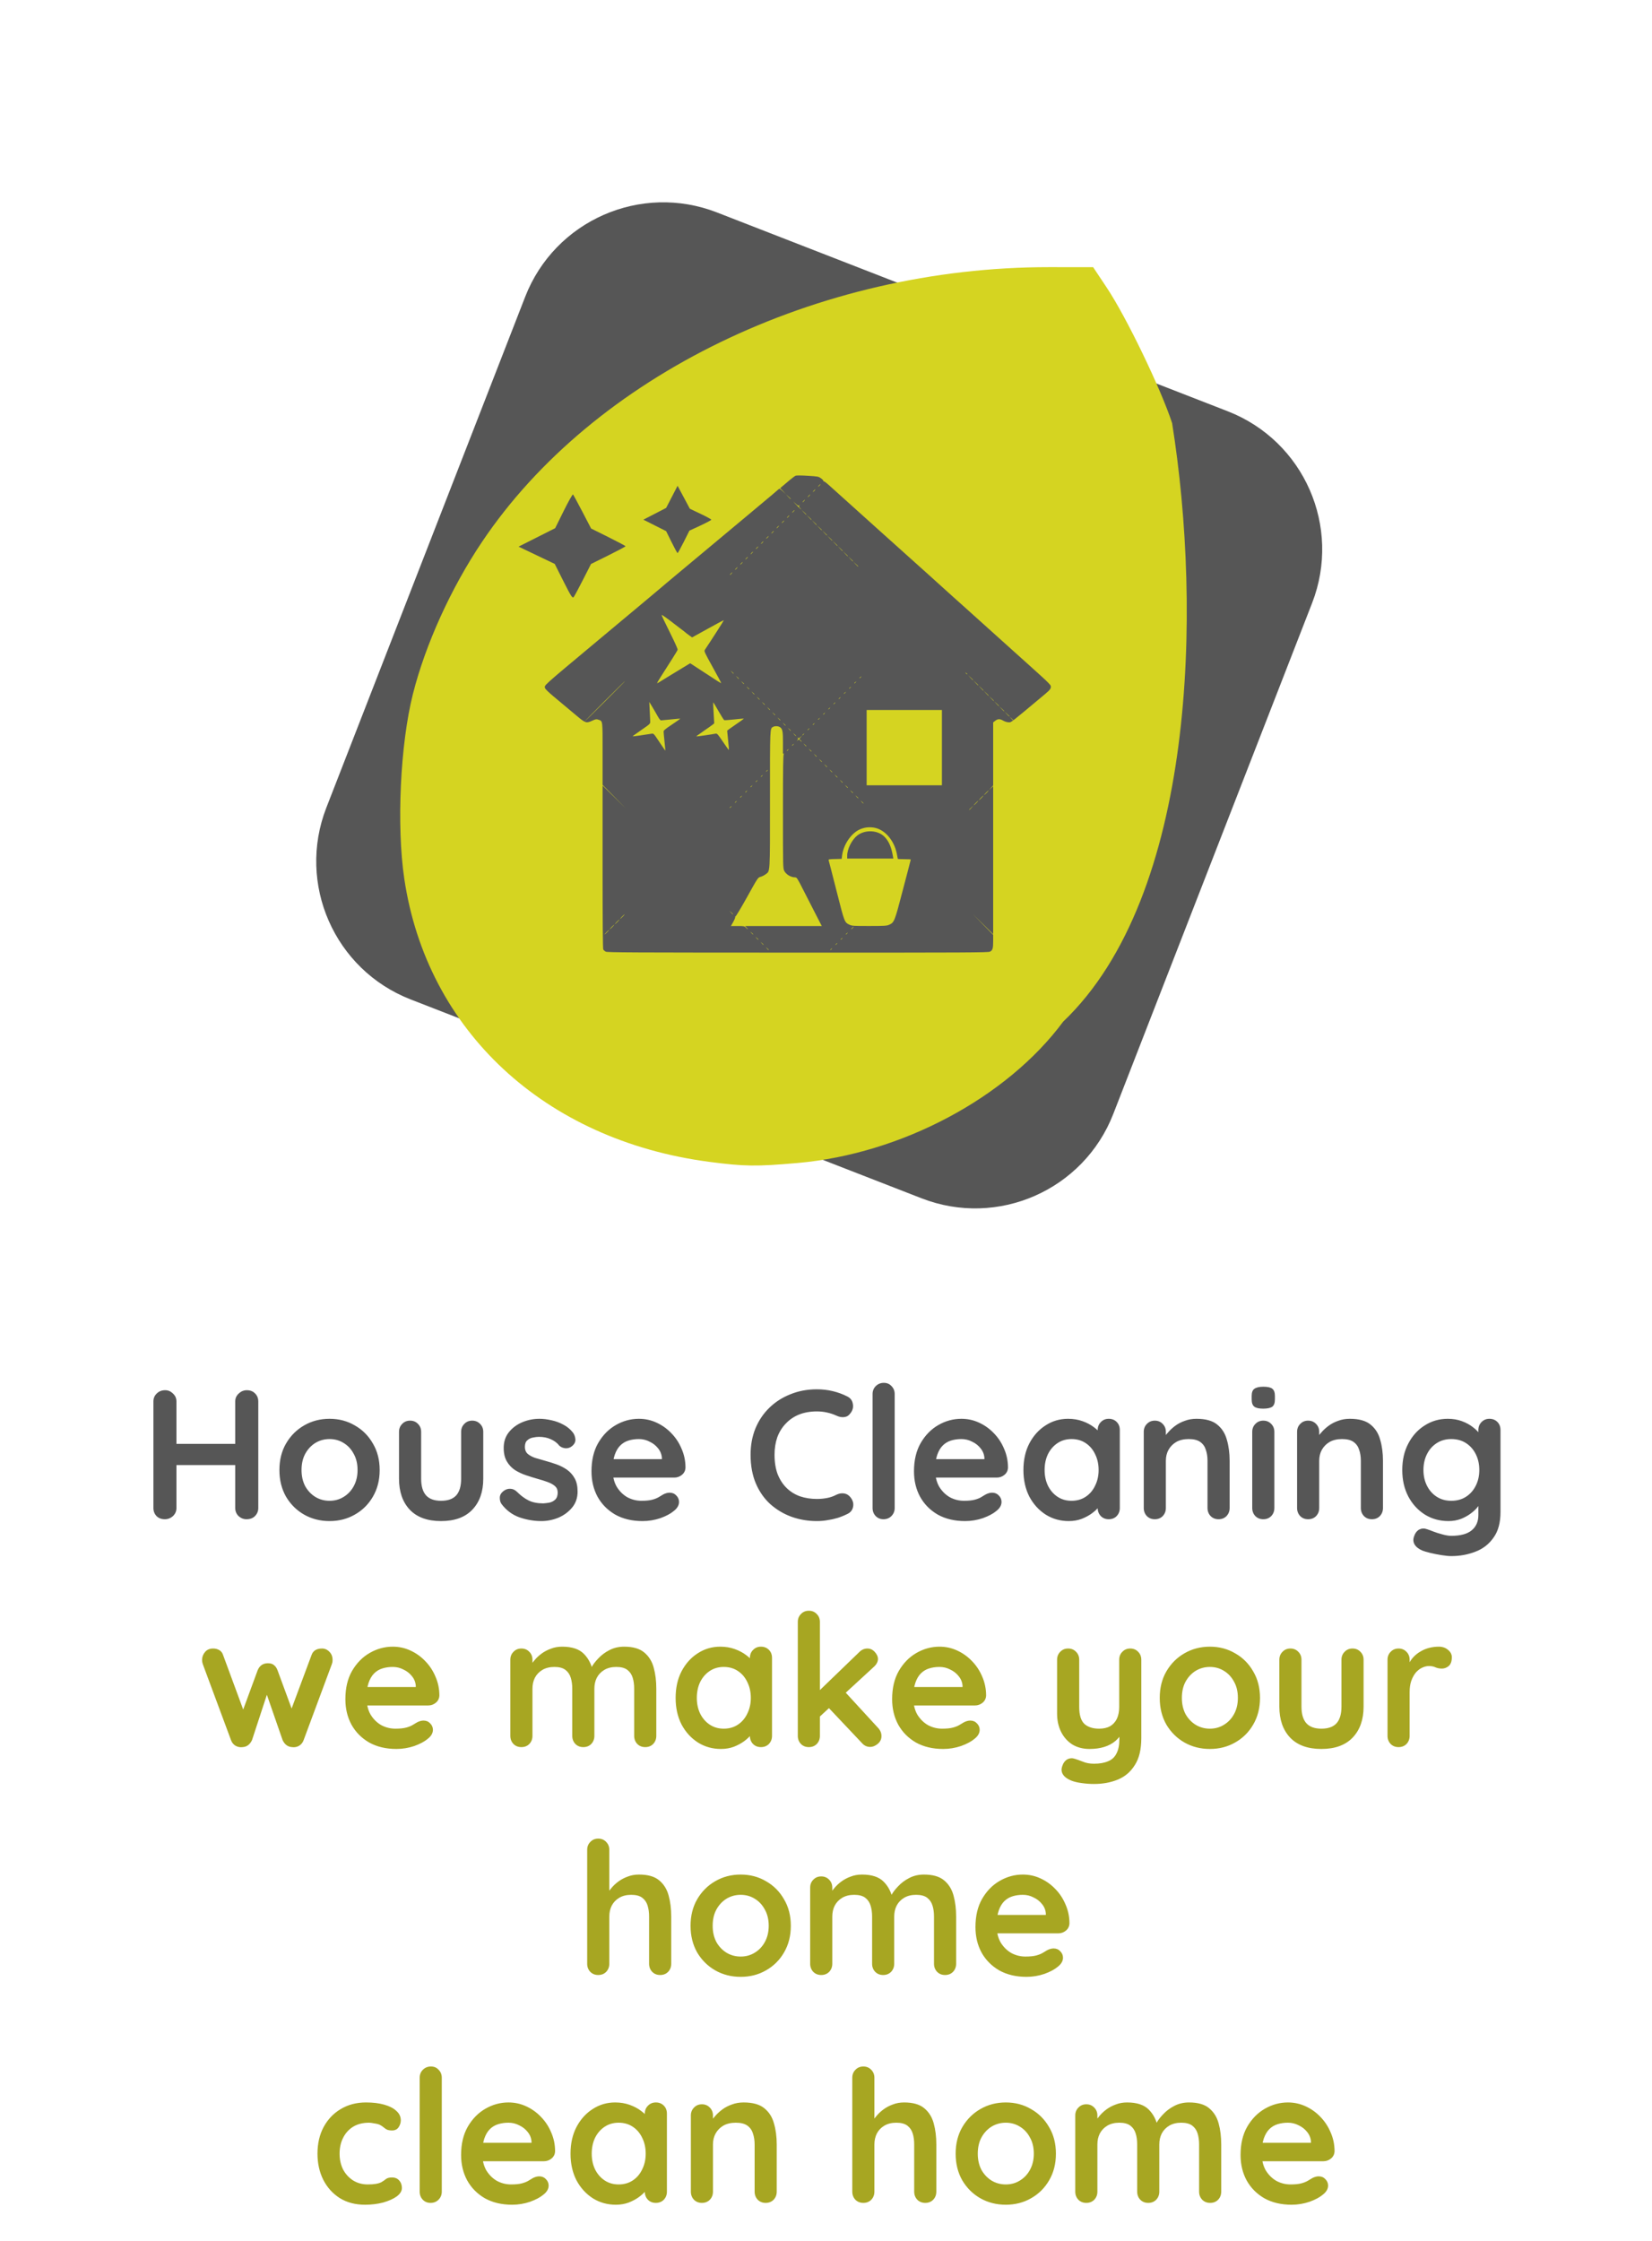 <svg width="87" height="118" viewBox="0 0 87 118" fill="none" xmlns="http://www.w3.org/2000/svg">
<path d="M8.7 73.206C8.856 73.206 8.992 73.264 9.108 73.381C9.231 73.491 9.292 73.63 9.292 73.798V79.408C9.292 79.576 9.231 79.719 9.108 79.835C8.985 79.945 8.843 80 8.681 80C8.5 80 8.354 79.945 8.244 79.835C8.134 79.719 8.079 79.576 8.079 79.408V73.798C8.079 73.63 8.137 73.491 8.254 73.381C8.37 73.264 8.519 73.206 8.7 73.206ZM13 73.206C13.181 73.206 13.327 73.264 13.437 73.381C13.547 73.491 13.602 73.63 13.602 73.798V79.408C13.602 79.576 13.543 79.719 13.427 79.835C13.317 79.945 13.168 80 12.98 80C12.825 80 12.686 79.945 12.563 79.835C12.447 79.719 12.388 79.576 12.388 79.408V73.798C12.388 73.63 12.45 73.491 12.573 73.381C12.696 73.264 12.838 73.206 13 73.206ZM8.671 76.031H13V77.147H8.671V76.031ZM19.995 77.409C19.995 77.939 19.875 78.408 19.636 78.816C19.403 79.217 19.086 79.531 18.685 79.757C18.29 79.984 17.847 80.097 17.355 80.097C16.863 80.097 16.417 79.984 16.016 79.757C15.621 79.531 15.304 79.217 15.065 78.816C14.832 78.408 14.715 77.939 14.715 77.409C14.715 76.878 14.832 76.412 15.065 76.011C15.304 75.603 15.621 75.286 16.016 75.06C16.417 74.827 16.863 74.711 17.355 74.711C17.847 74.711 18.29 74.827 18.685 75.06C19.086 75.286 19.403 75.603 19.636 76.011C19.875 76.412 19.995 76.878 19.995 77.409ZM18.83 77.409C18.83 77.079 18.762 76.794 18.627 76.555C18.497 76.309 18.319 76.118 18.093 75.982C17.873 75.846 17.627 75.778 17.355 75.778C17.083 75.778 16.834 75.846 16.608 75.982C16.388 76.118 16.21 76.309 16.074 76.555C15.945 76.794 15.88 77.079 15.88 77.409C15.88 77.732 15.945 78.017 16.074 78.263C16.21 78.502 16.388 78.69 16.608 78.826C16.834 78.962 17.083 79.029 17.355 79.029C17.627 79.029 17.873 78.962 18.093 78.826C18.319 78.69 18.497 78.502 18.627 78.263C18.762 78.017 18.83 77.732 18.83 77.409ZM24.867 74.808C25.035 74.808 25.175 74.866 25.285 74.982C25.395 75.092 25.45 75.231 25.45 75.4V77.865C25.45 78.551 25.259 79.094 24.877 79.495C24.495 79.897 23.945 80.097 23.227 80.097C22.509 80.097 21.959 79.897 21.577 79.495C21.202 79.094 21.014 78.551 21.014 77.865V75.4C21.014 75.231 21.069 75.092 21.179 74.982C21.289 74.866 21.428 74.808 21.597 74.808C21.765 74.808 21.904 74.866 22.014 74.982C22.124 75.092 22.179 75.231 22.179 75.4V77.865C22.179 78.26 22.266 78.554 22.441 78.748C22.616 78.936 22.878 79.029 23.227 79.029C23.583 79.029 23.848 78.936 24.023 78.748C24.198 78.554 24.285 78.26 24.285 77.865V75.4C24.285 75.231 24.34 75.092 24.45 74.982C24.56 74.866 24.699 74.808 24.867 74.808ZM26.41 79.195C26.345 79.104 26.316 78.987 26.322 78.845C26.329 78.703 26.413 78.58 26.575 78.476C26.678 78.412 26.788 78.386 26.905 78.399C27.021 78.405 27.134 78.463 27.244 78.573C27.432 78.761 27.629 78.906 27.836 79.01C28.043 79.114 28.302 79.165 28.613 79.165C28.71 79.159 28.817 79.146 28.933 79.126C29.049 79.101 29.15 79.049 29.234 78.971C29.325 78.887 29.37 78.761 29.37 78.593C29.37 78.45 29.321 78.337 29.224 78.253C29.127 78.169 28.998 78.098 28.836 78.04C28.681 77.981 28.506 77.926 28.312 77.874C28.111 77.816 27.904 77.752 27.691 77.68C27.484 77.609 27.293 77.519 27.118 77.409C26.943 77.292 26.801 77.14 26.691 76.953C26.581 76.765 26.526 76.529 26.526 76.244C26.526 75.921 26.617 75.645 26.798 75.419C26.979 75.193 27.212 75.018 27.497 74.895C27.788 74.772 28.092 74.711 28.409 74.711C28.61 74.711 28.82 74.737 29.04 74.788C29.26 74.834 29.47 74.911 29.671 75.021C29.871 75.125 30.039 75.264 30.175 75.439C30.247 75.535 30.288 75.652 30.302 75.788C30.314 75.924 30.253 76.047 30.117 76.157C30.02 76.234 29.907 76.27 29.777 76.263C29.648 76.251 29.541 76.205 29.457 76.128C29.347 75.985 29.198 75.872 29.011 75.788C28.829 75.704 28.619 75.662 28.38 75.662C28.283 75.662 28.176 75.675 28.059 75.701C27.95 75.72 27.852 75.769 27.768 75.846C27.684 75.917 27.642 76.034 27.642 76.195C27.642 76.344 27.691 76.464 27.788 76.555C27.885 76.639 28.014 76.71 28.176 76.768C28.344 76.82 28.522 76.872 28.71 76.923C28.904 76.975 29.101 77.037 29.302 77.108C29.502 77.179 29.687 77.273 29.855 77.389C30.023 77.506 30.159 77.658 30.263 77.845C30.366 78.027 30.418 78.26 30.418 78.544C30.418 78.874 30.321 79.156 30.127 79.389C29.933 79.621 29.69 79.799 29.399 79.922C29.108 80.039 28.81 80.097 28.506 80.097C28.124 80.097 27.742 80.032 27.361 79.903C26.979 79.767 26.662 79.531 26.41 79.195ZM33.838 80.097C33.288 80.097 32.809 79.984 32.402 79.757C32.001 79.524 31.69 79.211 31.47 78.816C31.257 78.421 31.15 77.975 31.15 77.477C31.15 76.894 31.266 76.399 31.499 75.992C31.739 75.578 32.049 75.26 32.431 75.041C32.813 74.821 33.217 74.711 33.644 74.711C33.974 74.711 34.285 74.778 34.576 74.914C34.874 75.05 35.136 75.238 35.362 75.477C35.589 75.71 35.766 75.982 35.896 76.293C36.032 76.603 36.1 76.933 36.1 77.282C36.093 77.438 36.032 77.564 35.915 77.661C35.799 77.758 35.663 77.807 35.508 77.807H31.8L31.509 76.836H35.071L34.857 77.03V76.768C34.844 76.581 34.776 76.412 34.654 76.263C34.537 76.115 34.388 75.998 34.207 75.914C34.032 75.823 33.845 75.778 33.644 75.778C33.45 75.778 33.269 75.804 33.101 75.856C32.932 75.908 32.787 75.995 32.664 76.118C32.541 76.241 32.444 76.406 32.373 76.613C32.302 76.82 32.266 77.082 32.266 77.399C32.266 77.748 32.337 78.046 32.48 78.292C32.628 78.531 32.816 78.716 33.042 78.845C33.275 78.968 33.521 79.029 33.78 79.029C34.02 79.029 34.21 79.01 34.353 78.971C34.495 78.932 34.608 78.887 34.692 78.835C34.783 78.777 34.864 78.729 34.935 78.69C35.051 78.632 35.161 78.602 35.265 78.602C35.407 78.602 35.524 78.651 35.614 78.748C35.711 78.845 35.76 78.958 35.76 79.088C35.76 79.262 35.669 79.421 35.488 79.563C35.32 79.706 35.084 79.832 34.78 79.942C34.476 80.045 34.162 80.097 33.838 80.097ZM44.624 73.536C44.792 73.62 44.889 73.753 44.915 73.934C44.947 74.115 44.902 74.28 44.779 74.429C44.695 74.546 44.585 74.61 44.449 74.623C44.32 74.636 44.187 74.61 44.051 74.546C43.896 74.474 43.731 74.419 43.556 74.381C43.388 74.342 43.21 74.322 43.022 74.322C42.673 74.322 42.359 74.377 42.081 74.487C41.809 74.597 41.576 74.756 41.382 74.963C41.188 75.163 41.039 75.403 40.936 75.681C40.839 75.959 40.79 76.267 40.79 76.603C40.79 76.998 40.845 77.341 40.955 77.632C41.072 77.923 41.23 78.166 41.431 78.36C41.631 78.554 41.867 78.7 42.139 78.796C42.411 78.887 42.705 78.932 43.022 78.932C43.197 78.932 43.372 78.916 43.546 78.884C43.721 78.852 43.889 78.793 44.051 78.709C44.187 78.644 44.32 78.622 44.449 78.641C44.585 78.661 44.698 78.729 44.789 78.845C44.918 79.007 44.963 79.175 44.925 79.35C44.892 79.518 44.795 79.641 44.633 79.719C44.465 79.803 44.291 79.874 44.109 79.932C43.935 79.984 43.757 80.023 43.575 80.049C43.394 80.081 43.21 80.097 43.022 80.097C42.556 80.097 42.113 80.023 41.693 79.874C41.279 79.725 40.907 79.505 40.577 79.214C40.253 78.923 39.998 78.56 39.81 78.127C39.622 77.687 39.528 77.179 39.528 76.603C39.528 76.105 39.612 75.645 39.781 75.225C39.955 74.804 40.198 74.442 40.509 74.138C40.826 73.827 41.198 73.588 41.625 73.42C42.052 73.245 42.518 73.158 43.022 73.158C43.307 73.158 43.585 73.19 43.857 73.255C44.129 73.32 44.384 73.413 44.624 73.536ZM47.117 79.408C47.117 79.576 47.059 79.719 46.943 79.835C46.833 79.945 46.694 80 46.526 80C46.364 80 46.228 79.945 46.118 79.835C46.008 79.719 45.953 79.576 45.953 79.408V73.41C45.953 73.242 46.008 73.103 46.118 72.993C46.234 72.876 46.377 72.818 46.545 72.818C46.713 72.818 46.849 72.876 46.953 72.993C47.062 73.103 47.117 73.242 47.117 73.41V79.408ZM50.823 80.097C50.273 80.097 49.794 79.984 49.386 79.757C48.985 79.524 48.675 79.211 48.455 78.816C48.241 78.421 48.134 77.975 48.134 77.477C48.134 76.894 48.251 76.399 48.484 75.992C48.723 75.578 49.034 75.26 49.415 75.041C49.797 74.821 50.202 74.711 50.629 74.711C50.959 74.711 51.269 74.778 51.56 74.914C51.858 75.05 52.12 75.238 52.346 75.477C52.573 75.71 52.751 75.982 52.88 76.293C53.016 76.603 53.084 76.933 53.084 77.282C53.078 77.438 53.016 77.564 52.9 77.661C52.783 77.758 52.647 77.807 52.492 77.807H48.785L48.493 76.836H52.055L51.842 77.03V76.768C51.829 76.581 51.761 76.412 51.638 76.263C51.522 76.115 51.373 75.998 51.191 75.914C51.017 75.823 50.829 75.778 50.629 75.778C50.434 75.778 50.253 75.804 50.085 75.856C49.917 75.908 49.771 75.995 49.648 76.118C49.525 76.241 49.428 76.406 49.357 76.613C49.286 76.82 49.25 77.082 49.25 77.399C49.25 77.748 49.322 78.046 49.464 78.292C49.613 78.531 49.8 78.716 50.027 78.845C50.26 78.968 50.506 79.029 50.764 79.029C51.004 79.029 51.195 79.01 51.337 78.971C51.479 78.932 51.593 78.887 51.677 78.835C51.767 78.777 51.848 78.729 51.919 78.69C52.036 78.632 52.146 78.602 52.249 78.602C52.392 78.602 52.508 78.651 52.599 78.748C52.696 78.845 52.744 78.958 52.744 79.088C52.744 79.262 52.654 79.421 52.473 79.563C52.304 79.706 52.068 79.832 51.764 79.942C51.46 80.045 51.146 80.097 50.823 80.097ZM58.39 74.711C58.559 74.711 58.698 74.766 58.808 74.876C58.918 74.986 58.973 75.128 58.973 75.303V79.408C58.973 79.576 58.918 79.719 58.808 79.835C58.698 79.945 58.559 80 58.39 80C58.222 80 58.083 79.945 57.973 79.835C57.863 79.719 57.808 79.576 57.808 79.408V78.932L58.022 79.02C58.022 79.104 57.976 79.207 57.886 79.33C57.795 79.447 57.672 79.563 57.517 79.68C57.362 79.796 57.177 79.897 56.964 79.981C56.757 80.058 56.53 80.097 56.284 80.097C55.838 80.097 55.434 79.984 55.071 79.757C54.709 79.524 54.421 79.207 54.207 78.806C54 78.399 53.897 77.933 53.897 77.409C53.897 76.878 54 76.412 54.207 76.011C54.421 75.603 54.706 75.286 55.062 75.06C55.417 74.827 55.812 74.711 56.246 74.711C56.524 74.711 56.779 74.753 57.012 74.837C57.245 74.921 57.446 75.028 57.614 75.157C57.789 75.286 57.921 75.419 58.012 75.555C58.109 75.684 58.157 75.794 58.157 75.885L57.808 76.011V75.303C57.808 75.134 57.863 74.995 57.973 74.885C58.083 74.769 58.222 74.711 58.39 74.711ZM56.43 79.029C56.715 79.029 56.964 78.958 57.177 78.816C57.391 78.674 57.556 78.48 57.672 78.234C57.795 77.988 57.857 77.713 57.857 77.409C57.857 77.098 57.795 76.82 57.672 76.574C57.556 76.328 57.391 76.134 57.177 75.992C56.964 75.849 56.715 75.778 56.43 75.778C56.152 75.778 55.906 75.849 55.692 75.992C55.479 76.134 55.311 76.328 55.188 76.574C55.071 76.82 55.013 77.098 55.013 77.409C55.013 77.713 55.071 77.988 55.188 78.234C55.311 78.48 55.479 78.674 55.692 78.816C55.906 78.958 56.152 79.029 56.43 79.029ZM63.01 74.711C63.488 74.711 63.851 74.811 64.097 75.011C64.349 75.212 64.52 75.481 64.611 75.817C64.708 76.147 64.757 76.516 64.757 76.923V79.408C64.757 79.576 64.701 79.719 64.591 79.835C64.481 79.945 64.342 80 64.174 80C64.006 80 63.867 79.945 63.757 79.835C63.647 79.719 63.592 79.576 63.592 79.408V76.923C63.592 76.71 63.563 76.519 63.505 76.351C63.453 76.176 63.356 76.037 63.213 75.933C63.071 75.83 62.867 75.778 62.602 75.778C62.343 75.778 62.123 75.83 61.942 75.933C61.767 76.037 61.631 76.176 61.534 76.351C61.444 76.519 61.398 76.71 61.398 76.923V79.408C61.398 79.576 61.343 79.719 61.233 79.835C61.123 79.945 60.984 80 60.816 80C60.648 80 60.509 79.945 60.399 79.835C60.289 79.719 60.234 79.576 60.234 79.408V75.4C60.234 75.231 60.289 75.092 60.399 74.982C60.509 74.866 60.648 74.808 60.816 74.808C60.984 74.808 61.123 74.866 61.233 74.982C61.343 75.092 61.398 75.231 61.398 75.4V75.817L61.253 75.788C61.311 75.678 61.395 75.561 61.505 75.439C61.615 75.309 61.745 75.189 61.893 75.079C62.042 74.969 62.21 74.882 62.398 74.817C62.586 74.746 62.789 74.711 63.01 74.711ZM67.112 79.408C67.112 79.576 67.057 79.719 66.947 79.835C66.837 79.945 66.698 80 66.53 80C66.362 80 66.222 79.945 66.112 79.835C66.002 79.719 65.947 79.576 65.947 79.408V75.4C65.947 75.231 66.002 75.092 66.112 74.982C66.222 74.866 66.362 74.808 66.53 74.808C66.698 74.808 66.837 74.866 66.947 74.982C67.057 75.092 67.112 75.231 67.112 75.4V79.408ZM66.52 74.177C66.3 74.177 66.145 74.141 66.054 74.07C65.963 73.999 65.918 73.873 65.918 73.692V73.507C65.918 73.32 65.967 73.193 66.064 73.129C66.167 73.057 66.323 73.022 66.53 73.022C66.756 73.022 66.915 73.057 67.005 73.129C67.096 73.2 67.141 73.326 67.141 73.507V73.692C67.141 73.879 67.093 74.009 66.996 74.08C66.898 74.144 66.74 74.177 66.52 74.177ZM71.085 74.711C71.564 74.711 71.926 74.811 72.172 75.011C72.424 75.212 72.596 75.481 72.686 75.817C72.783 76.147 72.832 76.516 72.832 76.923V79.408C72.832 79.576 72.777 79.719 72.667 79.835C72.557 79.945 72.418 80 72.249 80C72.081 80 71.942 79.945 71.832 79.835C71.722 79.719 71.667 79.576 71.667 79.408V76.923C71.667 76.71 71.638 76.519 71.58 76.351C71.528 76.176 71.431 76.037 71.288 75.933C71.146 75.83 70.942 75.778 70.677 75.778C70.418 75.778 70.198 75.83 70.017 75.933C69.842 76.037 69.707 76.176 69.609 76.351C69.519 76.519 69.474 76.71 69.474 76.923V79.408C69.474 79.576 69.419 79.719 69.309 79.835C69.199 79.945 69.059 80 68.891 80C68.723 80 68.584 79.945 68.474 79.835C68.364 79.719 68.309 79.576 68.309 79.408V75.4C68.309 75.231 68.364 75.092 68.474 74.982C68.584 74.866 68.723 74.808 68.891 74.808C69.059 74.808 69.199 74.866 69.309 74.982C69.419 75.092 69.474 75.231 69.474 75.4V75.817L69.328 75.788C69.386 75.678 69.47 75.561 69.58 75.439C69.69 75.309 69.82 75.189 69.969 75.079C70.117 74.969 70.286 74.882 70.473 74.817C70.661 74.746 70.865 74.711 71.085 74.711ZM76.245 74.711C76.517 74.711 76.766 74.753 76.992 74.837C77.219 74.921 77.413 75.028 77.575 75.157C77.743 75.286 77.872 75.419 77.963 75.555C78.06 75.684 78.109 75.794 78.109 75.885L77.856 76.011V75.303C77.856 75.134 77.911 74.995 78.021 74.885C78.131 74.769 78.27 74.711 78.439 74.711C78.607 74.711 78.746 74.766 78.856 74.876C78.966 74.986 79.021 75.128 79.021 75.303V79.621C79.021 80.184 78.898 80.634 78.652 80.971C78.413 81.314 78.096 81.559 77.701 81.708C77.306 81.863 76.882 81.941 76.429 81.941C76.3 81.941 76.132 81.925 75.925 81.892C75.718 81.86 75.52 81.821 75.333 81.776C75.145 81.731 75.003 81.689 74.906 81.65C74.712 81.566 74.576 81.459 74.498 81.33C74.427 81.207 74.414 81.074 74.459 80.932C74.517 80.744 74.611 80.615 74.741 80.543C74.87 80.479 75.006 80.472 75.148 80.524C75.213 80.543 75.32 80.582 75.469 80.641C75.617 80.699 75.779 80.751 75.954 80.796C76.135 80.848 76.294 80.874 76.429 80.874C76.915 80.874 77.274 80.776 77.507 80.582C77.74 80.388 77.856 80.12 77.856 79.777V78.932L77.973 79.02C77.973 79.104 77.927 79.207 77.837 79.33C77.753 79.447 77.633 79.563 77.478 79.68C77.329 79.796 77.151 79.897 76.944 79.981C76.737 80.058 76.517 80.097 76.284 80.097C75.825 80.097 75.41 79.984 75.042 79.757C74.673 79.524 74.382 79.207 74.168 78.806C73.955 78.399 73.848 77.933 73.848 77.409C73.848 76.878 73.955 76.412 74.168 76.011C74.382 75.603 74.669 75.286 75.032 75.06C75.394 74.827 75.799 74.711 76.245 74.711ZM76.429 75.778C76.138 75.778 75.883 75.849 75.663 75.992C75.443 76.134 75.271 76.328 75.148 76.574C75.025 76.82 74.964 77.098 74.964 77.409C74.964 77.713 75.025 77.988 75.148 78.234C75.271 78.48 75.443 78.674 75.663 78.816C75.883 78.958 76.138 79.029 76.429 79.029C76.727 79.029 76.986 78.958 77.206 78.816C77.426 78.674 77.597 78.48 77.72 78.234C77.843 77.988 77.905 77.713 77.905 77.409C77.905 77.098 77.843 76.82 77.72 76.574C77.597 76.328 77.426 76.134 77.206 75.992C76.986 75.849 76.727 75.778 76.429 75.778Z" fill="#565656"/>
<path d="M16.96 86.808C17.109 86.808 17.239 86.866 17.349 86.982C17.459 87.092 17.514 87.235 17.514 87.409C17.514 87.455 17.51 87.497 17.504 87.535C17.497 87.568 17.488 87.6 17.475 87.633L15.99 91.631C15.945 91.761 15.864 91.861 15.747 91.932C15.631 91.997 15.508 92.019 15.379 92C15.159 91.987 14.993 91.864 14.883 91.631L13.923 88.865L14.175 88.875L13.272 91.631C13.162 91.864 12.997 91.987 12.777 92C12.655 92.019 12.532 91.997 12.409 91.932C12.292 91.861 12.211 91.761 12.166 91.631L10.681 87.633C10.655 87.561 10.642 87.487 10.642 87.409C10.642 87.254 10.694 87.115 10.797 86.992C10.901 86.869 11.043 86.808 11.225 86.808C11.348 86.808 11.457 86.837 11.555 86.895C11.652 86.953 11.72 87.047 11.758 87.176L12.933 90.36L12.69 90.34L13.573 87.943C13.677 87.704 13.855 87.584 14.107 87.584C14.249 87.584 14.356 87.616 14.427 87.681C14.505 87.739 14.566 87.827 14.612 87.943L15.495 90.34L15.204 90.379L16.398 87.176C16.475 86.931 16.663 86.808 16.96 86.808ZM20.877 92.097C20.327 92.097 19.849 91.984 19.441 91.757C19.04 91.524 18.729 91.211 18.509 90.816C18.296 90.421 18.189 89.975 18.189 89.477C18.189 88.894 18.305 88.399 18.538 87.992C18.778 87.578 19.088 87.26 19.47 87.041C19.852 86.821 20.256 86.711 20.683 86.711C21.013 86.711 21.324 86.778 21.615 86.914C21.913 87.05 22.175 87.238 22.401 87.477C22.628 87.71 22.805 87.982 22.935 88.293C23.071 88.603 23.139 88.933 23.139 89.282C23.132 89.438 23.071 89.564 22.954 89.661C22.838 89.758 22.702 89.807 22.547 89.807H18.839L18.548 88.836H22.11L21.896 89.03V88.768C21.883 88.581 21.816 88.412 21.693 88.263C21.576 88.115 21.427 87.998 21.246 87.914C21.071 87.823 20.884 87.778 20.683 87.778C20.489 87.778 20.308 87.804 20.14 87.856C19.971 87.908 19.826 87.995 19.703 88.118C19.58 88.241 19.483 88.406 19.412 88.613C19.341 88.82 19.305 89.082 19.305 89.399C19.305 89.748 19.376 90.046 19.519 90.292C19.667 90.531 19.855 90.716 20.081 90.845C20.314 90.968 20.56 91.029 20.819 91.029C21.058 91.029 21.249 91.01 21.392 90.971C21.534 90.932 21.647 90.887 21.731 90.835C21.822 90.777 21.903 90.729 21.974 90.69C22.09 90.632 22.201 90.602 22.304 90.602C22.446 90.602 22.563 90.651 22.653 90.748C22.75 90.845 22.799 90.958 22.799 91.088C22.799 91.262 22.708 91.421 22.527 91.563C22.359 91.706 22.123 91.832 21.819 91.942C21.515 92.045 21.201 92.097 20.877 92.097ZM29.604 86.711C30.121 86.711 30.503 86.837 30.749 87.089C30.995 87.335 31.156 87.655 31.234 88.05L31.069 87.963L31.147 87.807C31.224 87.659 31.344 87.5 31.506 87.332C31.668 87.157 31.862 87.011 32.088 86.895C32.321 86.772 32.58 86.711 32.865 86.711C33.33 86.711 33.683 86.811 33.922 87.011C34.168 87.212 34.337 87.481 34.427 87.817C34.518 88.147 34.563 88.516 34.563 88.923V91.408C34.563 91.576 34.508 91.719 34.398 91.835C34.288 91.945 34.149 92 33.981 92C33.812 92 33.673 91.945 33.563 91.835C33.453 91.719 33.398 91.576 33.398 91.408V88.923C33.398 88.71 33.373 88.519 33.321 88.351C33.269 88.176 33.175 88.037 33.039 87.933C32.903 87.83 32.709 87.778 32.457 87.778C32.211 87.778 32.001 87.83 31.826 87.933C31.651 88.037 31.519 88.176 31.428 88.351C31.344 88.519 31.302 88.71 31.302 88.923V91.408C31.302 91.576 31.247 91.719 31.137 91.835C31.027 91.945 30.888 92 30.72 92C30.551 92 30.412 91.945 30.302 91.835C30.192 91.719 30.137 91.576 30.137 91.408V88.923C30.137 88.71 30.111 88.519 30.06 88.351C30.008 88.176 29.914 88.037 29.778 87.933C29.642 87.83 29.448 87.778 29.196 87.778C28.95 87.778 28.74 87.83 28.565 87.933C28.39 88.037 28.258 88.176 28.167 88.351C28.083 88.519 28.041 88.71 28.041 88.923V91.408C28.041 91.576 27.986 91.719 27.876 91.835C27.766 91.945 27.627 92 27.459 92C27.29 92 27.151 91.945 27.041 91.835C26.931 91.719 26.876 91.576 26.876 91.408V87.4C26.876 87.231 26.931 87.092 27.041 86.982C27.151 86.866 27.29 86.808 27.459 86.808C27.627 86.808 27.766 86.866 27.876 86.982C27.986 87.092 28.041 87.231 28.041 87.4V87.817L27.895 87.788C27.954 87.678 28.035 87.561 28.138 87.439C28.242 87.309 28.368 87.189 28.517 87.079C28.665 86.969 28.83 86.882 29.012 86.817C29.193 86.746 29.39 86.711 29.604 86.711ZM40.074 86.711C40.243 86.711 40.382 86.766 40.492 86.876C40.602 86.986 40.657 87.128 40.657 87.303V91.408C40.657 91.576 40.602 91.719 40.492 91.835C40.382 91.945 40.243 92 40.074 92C39.906 92 39.767 91.945 39.657 91.835C39.547 91.719 39.492 91.576 39.492 91.408V90.932L39.706 91.02C39.706 91.104 39.66 91.207 39.57 91.33C39.479 91.447 39.356 91.563 39.201 91.68C39.046 91.796 38.861 91.897 38.648 91.981C38.441 92.058 38.214 92.097 37.968 92.097C37.522 92.097 37.117 91.984 36.755 91.757C36.393 91.524 36.105 91.207 35.891 90.806C35.684 90.399 35.581 89.933 35.581 89.409C35.581 88.878 35.684 88.412 35.891 88.011C36.105 87.603 36.39 87.286 36.745 87.06C37.101 86.827 37.496 86.711 37.929 86.711C38.208 86.711 38.463 86.753 38.696 86.837C38.929 86.921 39.13 87.028 39.298 87.157C39.473 87.286 39.605 87.419 39.696 87.555C39.793 87.684 39.842 87.794 39.842 87.885L39.492 88.011V87.303C39.492 87.134 39.547 86.995 39.657 86.885C39.767 86.769 39.906 86.711 40.074 86.711ZM38.114 91.029C38.399 91.029 38.648 90.958 38.861 90.816C39.075 90.674 39.24 90.48 39.356 90.234C39.479 89.988 39.541 89.713 39.541 89.409C39.541 89.098 39.479 88.82 39.356 88.574C39.24 88.328 39.075 88.134 38.861 87.992C38.648 87.849 38.399 87.778 38.114 87.778C37.836 87.778 37.59 87.849 37.376 87.992C37.163 88.134 36.995 88.328 36.872 88.574C36.755 88.82 36.697 89.098 36.697 89.409C36.697 89.713 36.755 89.988 36.872 90.234C36.995 90.48 37.163 90.674 37.376 90.816C37.59 90.958 37.836 91.029 38.114 91.029ZM42.597 92C42.429 92 42.29 91.945 42.18 91.835C42.07 91.719 42.015 91.576 42.015 91.408V85.41C42.015 85.242 42.07 85.103 42.18 84.993C42.29 84.876 42.429 84.818 42.597 84.818C42.765 84.818 42.904 84.876 43.014 84.993C43.124 85.103 43.179 85.242 43.179 85.41V91.408C43.179 91.576 43.124 91.719 43.014 91.835C42.904 91.945 42.765 92 42.597 92ZM45.683 86.808C45.832 86.808 45.962 86.869 46.072 86.992C46.182 87.115 46.237 87.235 46.237 87.351C46.237 87.506 46.159 87.652 46.004 87.788L43.082 90.476L43.034 89.137L45.256 86.992C45.379 86.869 45.522 86.808 45.683 86.808ZM45.829 91.99C45.661 91.99 45.518 91.926 45.402 91.796L43.606 89.894L44.49 89.079L46.237 90.981C46.36 91.11 46.421 91.256 46.421 91.418C46.421 91.586 46.353 91.725 46.217 91.835C46.088 91.939 45.958 91.99 45.829 91.99ZM49.671 92.097C49.121 92.097 48.642 91.984 48.235 91.757C47.834 91.524 47.523 91.211 47.303 90.816C47.09 90.421 46.983 89.975 46.983 89.477C46.983 88.894 47.099 88.399 47.332 87.992C47.572 87.578 47.882 87.26 48.264 87.041C48.646 86.821 49.05 86.711 49.477 86.711C49.807 86.711 50.118 86.778 50.409 86.914C50.706 87.05 50.968 87.238 51.195 87.477C51.421 87.71 51.599 87.982 51.729 88.293C51.864 88.603 51.932 88.933 51.932 89.282C51.926 89.438 51.864 89.564 51.748 89.661C51.632 89.758 51.496 89.807 51.34 89.807H47.633L47.342 88.836H50.904L50.69 89.03V88.768C50.677 88.581 50.609 88.412 50.486 88.263C50.37 88.115 50.221 87.998 50.04 87.914C49.865 87.823 49.678 87.778 49.477 87.778C49.283 87.778 49.102 87.804 48.934 87.856C48.765 87.908 48.62 87.995 48.497 88.118C48.374 88.241 48.277 88.406 48.206 88.613C48.134 88.82 48.099 89.082 48.099 89.399C48.099 89.748 48.17 90.046 48.312 90.292C48.461 90.531 48.649 90.716 48.875 90.845C49.108 90.968 49.354 91.029 49.613 91.029C49.852 91.029 50.043 91.01 50.185 90.971C50.328 90.932 50.441 90.887 50.525 90.835C50.616 90.777 50.697 90.729 50.768 90.69C50.884 90.632 50.994 90.602 51.098 90.602C51.24 90.602 51.357 90.651 51.447 90.748C51.544 90.845 51.593 90.958 51.593 91.088C51.593 91.262 51.502 91.421 51.321 91.563C51.153 91.706 50.917 91.832 50.612 91.942C50.308 92.045 49.995 92.097 49.671 92.097ZM59.523 86.808C59.691 86.808 59.831 86.866 59.941 86.982C60.05 87.092 60.105 87.231 60.105 87.4V91.524C60.105 92.12 59.992 92.592 59.766 92.941C59.546 93.297 59.248 93.553 58.873 93.708C58.498 93.863 58.077 93.941 57.611 93.941C57.404 93.941 57.184 93.925 56.951 93.892C56.718 93.86 56.528 93.812 56.379 93.747C56.185 93.663 56.049 93.556 55.971 93.427C55.9 93.304 55.887 93.171 55.932 93.029C55.99 92.841 56.084 92.712 56.214 92.641C56.343 92.576 56.479 92.569 56.621 92.621C56.725 92.653 56.861 92.702 57.029 92.767C57.197 92.838 57.391 92.874 57.611 92.874C57.909 92.874 58.155 92.831 58.349 92.747C58.549 92.67 58.698 92.534 58.795 92.34C58.899 92.152 58.951 91.893 58.951 91.563V90.913L59.154 91.146C59.044 91.359 58.905 91.537 58.737 91.68C58.575 91.816 58.381 91.919 58.155 91.99C57.928 92.061 57.669 92.097 57.378 92.097C57.035 92.097 56.734 92.019 56.476 91.864C56.223 91.702 56.026 91.482 55.884 91.204C55.741 90.919 55.67 90.596 55.67 90.234V87.4C55.67 87.231 55.725 87.092 55.835 86.982C55.945 86.866 56.084 86.808 56.252 86.808C56.421 86.808 56.56 86.866 56.67 86.982C56.78 87.092 56.835 87.231 56.835 87.4V89.884C56.835 90.305 56.925 90.602 57.107 90.777C57.294 90.945 57.553 91.029 57.883 91.029C58.109 91.029 58.3 90.987 58.456 90.903C58.611 90.813 58.731 90.683 58.815 90.515C58.899 90.34 58.941 90.13 58.941 89.884V87.4C58.941 87.231 58.996 87.092 59.106 86.982C59.216 86.866 59.355 86.808 59.523 86.808ZM66.356 89.409C66.356 89.939 66.236 90.408 65.997 90.816C65.764 91.217 65.447 91.531 65.046 91.757C64.651 91.984 64.208 92.097 63.716 92.097C63.224 92.097 62.778 91.984 62.377 91.757C61.982 91.531 61.665 91.217 61.426 90.816C61.193 90.408 61.076 89.939 61.076 89.409C61.076 88.878 61.193 88.412 61.426 88.011C61.665 87.603 61.982 87.286 62.377 87.06C62.778 86.827 63.224 86.711 63.716 86.711C64.208 86.711 64.651 86.827 65.046 87.06C65.447 87.286 65.764 87.603 65.997 88.011C66.236 88.412 66.356 88.878 66.356 89.409ZM65.191 89.409C65.191 89.079 65.124 88.794 64.988 88.555C64.858 88.309 64.68 88.118 64.454 87.982C64.234 87.846 63.988 87.778 63.716 87.778C63.444 87.778 63.195 87.846 62.969 87.982C62.749 88.118 62.571 88.309 62.435 88.555C62.306 88.794 62.241 89.079 62.241 89.409C62.241 89.732 62.306 90.017 62.435 90.263C62.571 90.502 62.749 90.69 62.969 90.826C63.195 90.962 63.444 91.029 63.716 91.029C63.988 91.029 64.234 90.962 64.454 90.826C64.68 90.69 64.858 90.502 64.988 90.263C65.124 90.017 65.191 89.732 65.191 89.409ZM71.228 86.808C71.397 86.808 71.536 86.866 71.646 86.982C71.756 87.092 71.811 87.231 71.811 87.4V89.865C71.811 90.551 71.62 91.094 71.238 91.495C70.856 91.897 70.306 92.097 69.588 92.097C68.87 92.097 68.32 91.897 67.938 91.495C67.563 91.094 67.375 90.551 67.375 89.865V87.4C67.375 87.231 67.43 87.092 67.54 86.982C67.65 86.866 67.79 86.808 67.958 86.808C68.126 86.808 68.265 86.866 68.375 86.982C68.485 87.092 68.54 87.231 68.54 87.4V89.865C68.54 90.26 68.627 90.554 68.802 90.748C68.977 90.936 69.239 91.029 69.588 91.029C69.944 91.029 70.209 90.936 70.384 90.748C70.559 90.554 70.646 90.26 70.646 89.865V87.4C70.646 87.231 70.701 87.092 70.811 86.982C70.921 86.866 71.06 86.808 71.228 86.808ZM73.654 92C73.486 92 73.347 91.945 73.237 91.835C73.127 91.719 73.072 91.576 73.072 91.408V87.4C73.072 87.231 73.127 87.092 73.237 86.982C73.347 86.866 73.486 86.808 73.654 86.808C73.822 86.808 73.961 86.866 74.071 86.982C74.181 87.092 74.236 87.231 74.236 87.4V88.312L74.168 87.662C74.24 87.506 74.33 87.371 74.44 87.254C74.556 87.131 74.686 87.031 74.828 86.953C74.971 86.869 75.123 86.808 75.284 86.769C75.446 86.73 75.608 86.711 75.77 86.711C75.964 86.711 76.126 86.766 76.255 86.876C76.391 86.986 76.459 87.115 76.459 87.264C76.459 87.477 76.404 87.633 76.294 87.73C76.184 87.82 76.064 87.865 75.935 87.865C75.812 87.865 75.698 87.843 75.595 87.798C75.498 87.752 75.385 87.73 75.255 87.73C75.139 87.73 75.019 87.759 74.896 87.817C74.78 87.869 74.67 87.953 74.566 88.069C74.469 88.186 74.388 88.331 74.324 88.506C74.265 88.674 74.236 88.875 74.236 89.108V91.408C74.236 91.576 74.181 91.719 74.071 91.835C73.961 91.945 73.822 92 73.654 92ZM33.651 98.711C34.117 98.711 34.469 98.811 34.709 99.011C34.954 99.212 35.123 99.481 35.213 99.817C35.304 100.147 35.349 100.516 35.349 100.923V103.408C35.349 103.576 35.294 103.719 35.184 103.835C35.074 103.945 34.935 104 34.767 104C34.599 104 34.459 103.945 34.349 103.835C34.239 103.719 34.184 103.576 34.184 103.408V100.923C34.184 100.71 34.158 100.519 34.107 100.351C34.055 100.176 33.961 100.037 33.825 99.933C33.689 99.83 33.495 99.778 33.243 99.778C32.997 99.778 32.787 99.83 32.612 99.933C32.437 100.037 32.305 100.176 32.214 100.351C32.13 100.519 32.088 100.71 32.088 100.923V103.408C32.088 103.576 32.033 103.719 31.923 103.835C31.813 103.945 31.674 104 31.506 104C31.337 104 31.198 103.945 31.088 103.835C30.978 103.719 30.923 103.576 30.923 103.408V97.41C30.923 97.242 30.978 97.103 31.088 96.993C31.198 96.876 31.337 96.818 31.506 96.818C31.674 96.818 31.813 96.876 31.923 96.993C32.033 97.103 32.088 97.242 32.088 97.41V99.817L31.942 99.788C32.001 99.678 32.082 99.561 32.185 99.439C32.289 99.309 32.415 99.189 32.564 99.079C32.712 98.969 32.877 98.882 33.059 98.817C33.24 98.746 33.437 98.711 33.651 98.711ZM41.647 101.409C41.647 101.939 41.528 102.408 41.288 102.816C41.055 103.217 40.738 103.531 40.337 103.757C39.942 103.984 39.499 104.097 39.007 104.097C38.516 104.097 38.069 103.984 37.668 103.757C37.273 103.531 36.956 103.217 36.717 102.816C36.484 102.408 36.367 101.939 36.367 101.409C36.367 100.878 36.484 100.412 36.717 100.011C36.956 99.603 37.273 99.286 37.668 99.06C38.069 98.827 38.516 98.711 39.007 98.711C39.499 98.711 39.942 98.827 40.337 99.06C40.738 99.286 41.055 99.603 41.288 100.011C41.528 100.412 41.647 100.878 41.647 101.409ZM40.483 101.409C40.483 101.079 40.415 100.794 40.279 100.555C40.149 100.309 39.971 100.118 39.745 99.982C39.525 99.846 39.279 99.778 39.007 99.778C38.736 99.778 38.486 99.846 38.26 99.982C38.04 100.118 37.862 100.309 37.726 100.555C37.597 100.794 37.532 101.079 37.532 101.409C37.532 101.732 37.597 102.017 37.726 102.263C37.862 102.502 38.04 102.69 38.26 102.826C38.486 102.962 38.736 103.029 39.007 103.029C39.279 103.029 39.525 102.962 39.745 102.826C39.971 102.69 40.149 102.502 40.279 102.263C40.415 102.017 40.483 101.732 40.483 101.409ZM45.394 98.711C45.911 98.711 46.293 98.837 46.539 99.089C46.785 99.335 46.947 99.655 47.024 100.05L46.859 99.963L46.937 99.807C47.014 99.659 47.134 99.5 47.296 99.332C47.458 99.157 47.652 99.011 47.878 98.895C48.111 98.772 48.37 98.711 48.655 98.711C49.121 98.711 49.473 98.811 49.713 99.011C49.959 99.212 50.127 99.481 50.217 99.817C50.308 100.147 50.353 100.516 50.353 100.923V103.408C50.353 103.576 50.298 103.719 50.188 103.835C50.078 103.945 49.939 104 49.771 104C49.603 104 49.464 103.945 49.353 103.835C49.243 103.719 49.188 103.576 49.188 103.408V100.923C49.188 100.71 49.163 100.519 49.111 100.351C49.059 100.176 48.965 100.037 48.829 99.933C48.694 99.83 48.499 99.778 48.247 99.778C48.001 99.778 47.791 99.83 47.616 99.933C47.442 100.037 47.309 100.176 47.218 100.351C47.134 100.519 47.092 100.71 47.092 100.923V103.408C47.092 103.576 47.037 103.719 46.927 103.835C46.817 103.945 46.678 104 46.51 104C46.342 104 46.203 103.945 46.093 103.835C45.983 103.719 45.928 103.576 45.928 103.408V100.923C45.928 100.71 45.902 100.519 45.85 100.351C45.798 100.176 45.704 100.037 45.568 99.933C45.432 99.83 45.238 99.778 44.986 99.778C44.74 99.778 44.53 99.83 44.355 99.933C44.181 100.037 44.048 100.176 43.957 100.351C43.873 100.519 43.831 100.71 43.831 100.923V103.408C43.831 103.576 43.776 103.719 43.666 103.835C43.556 103.945 43.417 104 43.249 104C43.081 104 42.941 103.945 42.831 103.835C42.721 103.719 42.666 103.576 42.666 103.408V99.4C42.666 99.231 42.721 99.092 42.831 98.982C42.941 98.866 43.081 98.808 43.249 98.808C43.417 98.808 43.556 98.866 43.666 98.982C43.776 99.092 43.831 99.231 43.831 99.4V99.817L43.686 99.788C43.744 99.678 43.825 99.561 43.928 99.439C44.032 99.309 44.158 99.189 44.307 99.079C44.456 98.969 44.62 98.882 44.802 98.817C44.983 98.746 45.18 98.711 45.394 98.711ZM54.059 104.097C53.509 104.097 53.031 103.984 52.623 103.757C52.222 103.524 51.911 103.211 51.691 102.816C51.478 102.421 51.371 101.975 51.371 101.477C51.371 100.894 51.487 100.399 51.72 99.992C51.96 99.578 52.27 99.26 52.652 99.041C53.034 98.821 53.438 98.711 53.865 98.711C54.195 98.711 54.506 98.778 54.797 98.914C55.095 99.05 55.357 99.238 55.583 99.477C55.81 99.71 55.987 99.982 56.117 100.293C56.253 100.603 56.321 100.933 56.321 101.282C56.314 101.438 56.253 101.564 56.136 101.661C56.02 101.758 55.884 101.807 55.729 101.807H52.021L51.73 100.836H55.292L55.078 101.03V100.768C55.066 100.58 54.998 100.412 54.875 100.263C54.758 100.115 54.609 99.998 54.428 99.914C54.254 99.823 54.066 99.778 53.865 99.778C53.671 99.778 53.49 99.804 53.322 99.856C53.154 99.908 53.008 99.995 52.885 100.118C52.762 100.241 52.665 100.406 52.594 100.613C52.523 100.82 52.487 101.082 52.487 101.399C52.487 101.748 52.558 102.046 52.701 102.292C52.849 102.531 53.037 102.716 53.264 102.845C53.496 102.968 53.742 103.029 54.001 103.029C54.241 103.029 54.431 103.01 54.574 102.971C54.716 102.932 54.829 102.887 54.913 102.835C55.004 102.777 55.085 102.729 55.156 102.69C55.273 102.632 55.383 102.602 55.486 102.602C55.628 102.602 55.745 102.651 55.836 102.748C55.932 102.845 55.981 102.958 55.981 103.088C55.981 103.262 55.891 103.421 55.709 103.563C55.541 103.706 55.305 103.832 55.001 103.942C54.697 104.045 54.383 104.097 54.059 104.097ZM19.272 110.711C19.641 110.711 19.961 110.749 20.233 110.827C20.511 110.905 20.725 111.015 20.874 111.157C21.029 111.293 21.107 111.458 21.107 111.652C21.107 111.781 21.068 111.904 20.99 112.021C20.913 112.131 20.799 112.186 20.651 112.186C20.547 112.186 20.46 112.173 20.389 112.147C20.324 112.115 20.265 112.076 20.214 112.031C20.162 111.985 20.101 111.943 20.029 111.904C19.965 111.866 19.864 111.836 19.729 111.817C19.599 111.791 19.502 111.778 19.437 111.778C19.107 111.778 18.826 111.849 18.593 111.992C18.366 112.134 18.192 112.328 18.069 112.574C17.946 112.813 17.884 113.092 17.884 113.409C17.884 113.719 17.946 113.997 18.069 114.243C18.198 114.483 18.373 114.674 18.593 114.816C18.819 114.958 19.078 115.029 19.369 115.029C19.531 115.029 19.67 115.02 19.787 115C19.903 114.981 20 114.952 20.078 114.913C20.169 114.861 20.249 114.806 20.32 114.748C20.392 114.69 20.498 114.661 20.641 114.661C20.809 114.661 20.938 114.716 21.029 114.826C21.12 114.929 21.165 115.059 21.165 115.214C21.165 115.376 21.074 115.524 20.893 115.66C20.712 115.79 20.473 115.896 20.175 115.981C19.884 116.058 19.567 116.097 19.224 116.097C18.713 116.097 18.27 115.981 17.894 115.748C17.519 115.508 17.228 115.185 17.021 114.777C16.82 114.369 16.72 113.913 16.72 113.409C16.72 112.878 16.827 112.412 17.04 112.011C17.26 111.603 17.561 111.286 17.943 111.06C18.331 110.827 18.774 110.711 19.272 110.711ZM23.266 115.408C23.266 115.576 23.208 115.719 23.092 115.835C22.982 115.945 22.843 116 22.674 116C22.513 116 22.377 115.945 22.267 115.835C22.157 115.719 22.102 115.576 22.102 115.408V109.41C22.102 109.242 22.157 109.103 22.267 108.993C22.383 108.876 22.526 108.818 22.694 108.818C22.862 108.818 22.998 108.876 23.101 108.993C23.211 109.103 23.266 109.242 23.266 109.41V115.408ZM26.972 116.097C26.422 116.097 25.943 115.984 25.535 115.757C25.134 115.524 24.823 115.211 24.604 114.816C24.39 114.421 24.283 113.975 24.283 113.477C24.283 112.894 24.4 112.399 24.633 111.992C24.872 111.578 25.183 111.261 25.564 111.041C25.946 110.821 26.35 110.711 26.777 110.711C27.108 110.711 27.418 110.779 27.709 110.914C28.007 111.05 28.269 111.238 28.495 111.477C28.722 111.71 28.9 111.982 29.029 112.293C29.165 112.603 29.233 112.933 29.233 113.282C29.227 113.438 29.165 113.564 29.049 113.661C28.932 113.758 28.796 113.807 28.641 113.807H24.933L24.642 112.836H28.204L27.991 113.03V112.768C27.978 112.58 27.91 112.412 27.787 112.263C27.67 112.115 27.522 111.998 27.34 111.914C27.166 111.823 26.978 111.778 26.777 111.778C26.583 111.778 26.402 111.804 26.234 111.856C26.066 111.908 25.92 111.995 25.797 112.118C25.674 112.241 25.577 112.406 25.506 112.613C25.435 112.82 25.399 113.082 25.399 113.399C25.399 113.748 25.471 114.046 25.613 114.292C25.762 114.531 25.949 114.716 26.176 114.845C26.409 114.968 26.654 115.029 26.913 115.029C27.153 115.029 27.344 115.01 27.486 114.971C27.628 114.932 27.741 114.887 27.826 114.835C27.916 114.777 27.997 114.729 28.068 114.69C28.185 114.632 28.295 114.602 28.398 114.602C28.541 114.602 28.657 114.651 28.748 114.748C28.845 114.845 28.893 114.958 28.893 115.088C28.893 115.262 28.803 115.421 28.622 115.563C28.453 115.706 28.217 115.832 27.913 115.942C27.609 116.045 27.295 116.097 26.972 116.097ZM34.539 110.711C34.708 110.711 34.847 110.766 34.957 110.876C35.067 110.986 35.122 111.128 35.122 111.303V115.408C35.122 115.576 35.067 115.719 34.957 115.835C34.847 115.945 34.708 116 34.539 116C34.371 116 34.232 115.945 34.122 115.835C34.012 115.719 33.957 115.576 33.957 115.408V114.932L34.17 115.02C34.17 115.104 34.125 115.207 34.035 115.33C33.944 115.447 33.821 115.563 33.666 115.68C33.511 115.796 33.326 115.896 33.113 115.981C32.906 116.058 32.679 116.097 32.433 116.097C31.987 116.097 31.582 115.984 31.22 115.757C30.858 115.524 30.57 115.207 30.356 114.806C30.149 114.399 30.046 113.933 30.046 113.409C30.046 112.878 30.149 112.412 30.356 112.011C30.57 111.603 30.855 111.286 31.21 111.06C31.566 110.827 31.961 110.711 32.395 110.711C32.673 110.711 32.928 110.753 33.161 110.837C33.394 110.921 33.595 111.028 33.763 111.157C33.938 111.286 34.07 111.419 34.161 111.555C34.258 111.684 34.306 111.794 34.306 111.885L33.957 112.011V111.303C33.957 111.134 34.012 110.995 34.122 110.885C34.232 110.769 34.371 110.711 34.539 110.711ZM32.579 115.029C32.864 115.029 33.113 114.958 33.326 114.816C33.54 114.674 33.705 114.479 33.821 114.234C33.944 113.988 34.005 113.713 34.005 113.409C34.005 113.098 33.944 112.82 33.821 112.574C33.705 112.328 33.54 112.134 33.326 111.992C33.113 111.849 32.864 111.778 32.579 111.778C32.301 111.778 32.055 111.849 31.841 111.992C31.628 112.134 31.459 112.328 31.337 112.574C31.22 112.82 31.162 113.098 31.162 113.409C31.162 113.713 31.22 113.988 31.337 114.234C31.459 114.479 31.628 114.674 31.841 114.816C32.055 114.958 32.301 115.029 32.579 115.029ZM39.158 110.711C39.637 110.711 39.999 110.811 40.245 111.011C40.498 111.212 40.669 111.481 40.76 111.817C40.857 112.147 40.905 112.516 40.905 112.923V115.408C40.905 115.576 40.85 115.719 40.74 115.835C40.63 115.945 40.491 116 40.323 116C40.155 116 40.016 115.945 39.906 115.835C39.796 115.719 39.741 115.576 39.741 115.408V112.923C39.741 112.71 39.712 112.519 39.653 112.351C39.602 112.176 39.505 112.037 39.362 111.933C39.22 111.83 39.016 111.778 38.751 111.778C38.492 111.778 38.272 111.83 38.091 111.933C37.916 112.037 37.78 112.176 37.683 112.351C37.593 112.519 37.547 112.71 37.547 112.923V115.408C37.547 115.576 37.492 115.719 37.382 115.835C37.272 115.945 37.133 116 36.965 116C36.797 116 36.658 115.945 36.548 115.835C36.438 115.719 36.383 115.576 36.383 115.408V111.4C36.383 111.231 36.438 111.092 36.548 110.982C36.658 110.866 36.797 110.808 36.965 110.808C37.133 110.808 37.272 110.866 37.382 110.982C37.492 111.092 37.547 111.231 37.547 111.4V111.817L37.402 111.788C37.46 111.678 37.544 111.561 37.654 111.438C37.764 111.309 37.894 111.189 38.042 111.079C38.191 110.969 38.359 110.882 38.547 110.817C38.735 110.746 38.938 110.711 39.158 110.711ZM47.611 110.711C48.077 110.711 48.43 110.811 48.669 111.011C48.915 111.212 49.084 111.481 49.174 111.817C49.265 112.147 49.31 112.516 49.31 112.923V115.408C49.31 115.576 49.255 115.719 49.145 115.835C49.035 115.945 48.896 116 48.728 116C48.559 116 48.42 115.945 48.31 115.835C48.2 115.719 48.145 115.576 48.145 115.408V112.923C48.145 112.71 48.12 112.519 48.068 112.351C48.016 112.176 47.922 112.037 47.786 111.933C47.65 111.83 47.456 111.778 47.204 111.778C46.958 111.778 46.748 111.83 46.573 111.933C46.398 112.037 46.266 112.176 46.175 112.351C46.091 112.519 46.049 112.71 46.049 112.923V115.408C46.049 115.576 45.994 115.719 45.884 115.835C45.774 115.945 45.635 116 45.467 116C45.298 116 45.159 115.945 45.049 115.835C44.939 115.719 44.884 115.576 44.884 115.408V109.41C44.884 109.242 44.939 109.103 45.049 108.993C45.159 108.876 45.298 108.818 45.467 108.818C45.635 108.818 45.774 108.876 45.884 108.993C45.994 109.103 46.049 109.242 46.049 109.41V111.817L45.903 111.788C45.962 111.678 46.042 111.561 46.146 111.438C46.25 111.309 46.376 111.189 46.525 111.079C46.673 110.969 46.838 110.882 47.02 110.817C47.201 110.746 47.398 110.711 47.611 110.711ZM55.608 113.409C55.608 113.939 55.489 114.408 55.249 114.816C55.016 115.217 54.699 115.531 54.298 115.757C53.903 115.984 53.46 116.097 52.968 116.097C52.477 116.097 52.03 115.984 51.629 115.757C51.234 115.531 50.917 115.217 50.678 114.816C50.445 114.408 50.328 113.939 50.328 113.409C50.328 112.878 50.445 112.412 50.678 112.011C50.917 111.603 51.234 111.286 51.629 111.06C52.03 110.827 52.477 110.711 52.968 110.711C53.46 110.711 53.903 110.827 54.298 111.06C54.699 111.286 55.016 111.603 55.249 112.011C55.489 112.412 55.608 112.878 55.608 113.409ZM54.444 113.409C54.444 113.079 54.376 112.794 54.24 112.555C54.11 112.309 53.932 112.118 53.706 111.982C53.486 111.846 53.24 111.778 52.968 111.778C52.697 111.778 52.447 111.846 52.221 111.982C52.001 112.118 51.823 112.309 51.687 112.555C51.558 112.794 51.493 113.079 51.493 113.409C51.493 113.732 51.558 114.017 51.687 114.263C51.823 114.502 52.001 114.69 52.221 114.826C52.447 114.962 52.697 115.029 52.968 115.029C53.24 115.029 53.486 114.962 53.706 114.826C53.932 114.69 54.11 114.502 54.24 114.263C54.376 114.017 54.444 113.732 54.444 113.409ZM59.355 110.711C59.872 110.711 60.254 110.837 60.5 111.089C60.746 111.335 60.907 111.655 60.985 112.05L60.82 111.963L60.898 111.807C60.975 111.658 61.095 111.5 61.257 111.332C61.419 111.157 61.613 111.011 61.839 110.895C62.072 110.772 62.331 110.711 62.616 110.711C63.081 110.711 63.434 110.811 63.673 111.011C63.919 111.212 64.088 111.481 64.178 111.817C64.269 112.147 64.314 112.516 64.314 112.923V115.408C64.314 115.576 64.259 115.719 64.149 115.835C64.039 115.945 63.9 116 63.732 116C63.563 116 63.424 115.945 63.314 115.835C63.204 115.719 63.149 115.576 63.149 115.408V112.923C63.149 112.71 63.124 112.519 63.072 112.351C63.02 112.176 62.926 112.037 62.79 111.933C62.654 111.83 62.46 111.778 62.208 111.778C61.962 111.778 61.752 111.83 61.577 111.933C61.403 112.037 61.27 112.176 61.179 112.351C61.095 112.519 61.053 112.71 61.053 112.923V115.408C61.053 115.576 60.998 115.719 60.888 115.835C60.778 115.945 60.639 116 60.471 116C60.303 116 60.163 115.945 60.053 115.835C59.943 115.719 59.888 115.576 59.888 115.408V112.923C59.888 112.71 59.863 112.519 59.811 112.351C59.759 112.176 59.665 112.037 59.529 111.933C59.394 111.83 59.199 111.778 58.947 111.778C58.701 111.778 58.491 111.83 58.316 111.933C58.142 112.037 58.009 112.176 57.918 112.351C57.834 112.519 57.792 112.71 57.792 112.923V115.408C57.792 115.576 57.737 115.719 57.627 115.835C57.517 115.945 57.378 116 57.21 116C57.041 116 56.902 115.945 56.792 115.835C56.682 115.719 56.627 115.576 56.627 115.408V111.4C56.627 111.231 56.682 111.092 56.792 110.982C56.902 110.866 57.041 110.808 57.21 110.808C57.378 110.808 57.517 110.866 57.627 110.982C57.737 111.092 57.792 111.231 57.792 111.4V111.817L57.647 111.788C57.705 111.678 57.786 111.561 57.889 111.438C57.993 111.309 58.119 111.189 58.268 111.079C58.416 110.969 58.581 110.882 58.763 110.817C58.944 110.746 59.141 110.711 59.355 110.711ZM68.02 116.097C67.47 116.097 66.992 115.984 66.584 115.757C66.183 115.524 65.872 115.211 65.652 114.816C65.439 114.421 65.332 113.975 65.332 113.477C65.332 112.894 65.448 112.399 65.681 111.992C65.921 111.578 66.231 111.261 66.613 111.041C66.995 110.821 67.399 110.711 67.826 110.711C68.156 110.711 68.467 110.779 68.758 110.914C69.056 111.05 69.318 111.238 69.544 111.477C69.77 111.71 69.948 111.982 70.078 112.293C70.214 112.603 70.282 112.933 70.282 113.282C70.275 113.438 70.214 113.564 70.097 113.661C69.981 113.758 69.845 113.807 69.69 113.807H65.982L65.691 112.836H69.253L69.039 113.03V112.768C69.026 112.58 68.959 112.412 68.836 112.263C68.719 112.115 68.57 111.998 68.389 111.914C68.214 111.823 68.027 111.778 67.826 111.778C67.632 111.778 67.451 111.804 67.283 111.856C67.115 111.908 66.969 111.995 66.846 112.118C66.723 112.241 66.626 112.406 66.555 112.613C66.484 112.82 66.448 113.082 66.448 113.399C66.448 113.748 66.519 114.046 66.662 114.292C66.81 114.531 66.998 114.716 67.225 114.845C67.457 114.968 67.703 115.029 67.962 115.029C68.201 115.029 68.392 115.01 68.535 114.971C68.677 114.932 68.79 114.887 68.874 114.835C68.965 114.777 69.046 114.729 69.117 114.69C69.234 114.632 69.344 114.602 69.447 114.602C69.589 114.602 69.706 114.651 69.796 114.748C69.894 114.845 69.942 114.958 69.942 115.088C69.942 115.262 69.851 115.421 69.67 115.563C69.502 115.706 69.266 115.832 68.962 115.942C68.658 116.045 68.344 116.097 68.02 116.097Z" fill="#A7A622"/>
<path d="M64.659 21.658L37.758 11.187C33.742 9.624 29.221 11.613 27.658 15.628L17.187 42.529C15.624 46.544 17.613 51.066 21.628 52.629L48.529 63.099C52.544 64.662 57.066 62.674 58.629 58.659L69.099 31.758C70.662 27.743 68.674 23.221 64.659 21.658Z" fill="#565656"/>
<path d="M37.335 61.179C28.678 60.034 22.479 54.275 21.291 46.273C20.877 43.485 21.078 39.182 21.747 36.539C22.406 33.931 23.749 30.973 25.374 28.551C31.258 19.778 43.048 14.063 55.253 14.067L57.568 14.069L58.288 15.15C59.321 16.702 61.128 20.449 61.727 22.279C63.303 32.152 62.958 47.156 55.99 53.799C53.022 57.803 47.471 60.758 42.013 61.24C39.835 61.432 39.191 61.424 37.335 61.179Z" fill="#D5D421"/>
<path d="M31.897 50.111C31.846 50.083 31.788 50.031 31.769 49.995C31.746 49.951 31.734 48.507 31.734 45.648V41.366L32.341 41.964L32.947 42.561L32.341 41.946L31.734 41.33V39.687C31.734 37.86 31.75 37.981 31.502 37.894C31.41 37.862 31.367 37.87 31.201 37.945C30.873 38.096 30.837 38.084 30.342 37.668C29.587 37.035 29.539 36.995 29.129 36.653C28.908 36.469 28.718 36.285 28.708 36.244C28.665 36.071 28.468 36.251 31.444 33.763C32.308 33.041 33.392 32.135 33.853 31.751C34.313 31.367 34.744 31.005 34.811 30.947C34.877 30.889 35.008 30.778 35.101 30.7C35.408 30.446 37.561 28.649 38.842 27.578C38.926 27.508 39.195 27.283 39.44 27.079C39.684 26.876 39.991 26.618 40.123 26.507C40.254 26.396 40.493 26.196 40.653 26.063C40.812 25.929 40.963 25.8 40.988 25.776C41.053 25.714 41.061 25.717 41.232 25.878L41.387 26.023L41.237 25.863L41.087 25.703L41.202 25.607C41.265 25.554 41.432 25.413 41.573 25.293C41.714 25.174 41.863 25.063 41.904 25.048C41.946 25.032 42.23 25.034 42.537 25.054C43.068 25.086 43.102 25.092 43.232 25.184C43.308 25.237 43.365 25.299 43.36 25.322C43.355 25.345 43.365 25.355 43.381 25.344C43.398 25.334 43.525 25.429 43.664 25.555C43.928 25.795 45.562 27.265 46.256 27.887C47.301 28.823 48.627 30.013 48.904 30.264C49.167 30.503 49.453 30.761 50.203 31.437C50.278 31.505 50.555 31.753 50.818 31.987C51.081 32.222 51.628 32.714 52.033 33.08C52.438 33.447 53.045 33.993 53.382 34.294C53.718 34.594 54.095 34.933 54.218 35.045C54.341 35.158 54.638 35.427 54.878 35.642C55.118 35.857 55.322 36.068 55.333 36.109C55.366 36.242 55.316 36.315 55.028 36.556C53.152 38.125 53.268 38.035 53.123 38.035C53.04 38.035 52.925 38 52.825 37.944C52.643 37.843 52.548 37.848 52.395 37.968L52.304 38.04V39.702V41.363L52.193 41.485L52.082 41.606L52.193 41.505L52.304 41.405V45.298V49.191L51.766 48.661L51.228 48.132L51.766 48.679L52.304 49.226V49.557C52.304 49.944 52.275 50.041 52.137 50.112C52.045 50.16 50.987 50.165 42.013 50.163C33.236 50.161 31.979 50.156 31.897 50.112L31.897 50.111ZM40.482 50.016C40.482 50.008 40.447 49.974 40.405 49.939L40.328 49.873L40.393 49.95C40.454 50.023 40.482 50.043 40.482 50.016H40.482ZM43.8 49.967C43.843 49.913 43.842 49.912 43.788 49.955C43.755 49.98 43.728 50.007 43.728 50.014C43.728 50.043 43.756 50.023 43.801 49.967H43.8ZM40.208 49.742C40.208 49.734 40.174 49.701 40.131 49.665L40.055 49.6L40.12 49.677C40.181 49.749 40.208 49.769 40.208 49.742H40.208ZM44.074 49.694C44.116 49.64 44.115 49.639 44.061 49.681C44.028 49.707 44.001 49.734 44.001 49.741C44.001 49.769 44.029 49.75 44.074 49.694ZM39.935 49.469C39.935 49.461 39.9 49.428 39.858 49.392L39.781 49.327L39.846 49.404C39.907 49.476 39.935 49.496 39.935 49.469H39.935ZM44.347 49.421C44.39 49.367 44.388 49.365 44.334 49.408C44.301 49.434 44.275 49.461 44.275 49.468C44.275 49.496 44.303 49.476 44.347 49.421ZM31.973 49.087C32.037 49.022 32.082 48.968 32.072 48.968C32.063 48.968 32.003 49.022 31.939 49.087C31.875 49.153 31.831 49.207 31.84 49.207C31.85 49.207 31.91 49.153 31.973 49.087ZM39.662 49.195C39.662 49.188 39.627 49.154 39.585 49.118L39.508 49.053L39.573 49.13C39.634 49.202 39.662 49.222 39.662 49.195H39.662ZM44.621 49.147C44.663 49.093 44.662 49.092 44.608 49.134C44.575 49.16 44.548 49.187 44.548 49.194C44.548 49.222 44.576 49.203 44.621 49.147ZM32.247 48.814C32.31 48.748 32.355 48.694 32.346 48.694C32.336 48.694 32.276 48.748 32.213 48.814C32.149 48.88 32.104 48.934 32.114 48.934C32.123 48.934 32.183 48.88 32.247 48.814H32.247ZM39.32 48.848L39.24 48.763H41.259H43.278L42.939 48.105C42.753 47.743 42.458 47.166 42.284 46.824C41.997 46.257 41.96 46.2 41.879 46.2C41.649 46.2 41.401 46.052 41.301 45.857C41.235 45.728 41.233 45.645 41.233 42.74C41.233 40.4 41.242 39.745 41.276 39.709C41.31 39.673 41.31 39.668 41.276 39.688C41.252 39.701 41.233 39.694 41.232 39.667C41.231 39.642 41.232 39.384 41.233 39.092C41.236 38.52 41.208 38.377 41.078 38.292C40.985 38.23 40.815 38.222 40.719 38.273C40.544 38.367 40.55 38.237 40.55 42.097C40.55 46.089 40.564 45.852 40.318 46.04C40.248 46.093 40.129 46.153 40.053 46.173C39.914 46.21 39.914 46.211 39.339 47.246C39.016 47.828 38.748 48.273 38.728 48.261C38.709 48.248 38.705 48.255 38.718 48.279C38.731 48.3 38.687 48.418 38.618 48.54L38.494 48.763H38.849C39.185 48.763 39.21 48.769 39.285 48.848C39.33 48.895 39.373 48.934 39.383 48.934C39.392 48.934 39.364 48.895 39.32 48.848L39.32 48.848ZM44.907 48.865C44.941 48.828 44.961 48.797 44.951 48.797C44.943 48.797 44.906 48.828 44.873 48.865C44.839 48.903 44.818 48.934 44.828 48.934C44.837 48.934 44.873 48.903 44.907 48.865ZM46.824 48.697C47.095 48.574 47.114 48.527 47.533 46.917C47.58 46.739 47.696 46.297 47.791 45.936C47.887 45.574 47.965 45.27 47.965 45.261C47.965 45.252 47.811 45.243 47.623 45.243C47.435 45.243 47.281 45.236 47.281 45.225C47.281 45.215 47.257 45.088 47.227 44.943C47.077 44.217 46.566 43.652 45.992 43.576C45.724 43.541 45.49 43.576 45.257 43.686C44.81 43.897 44.416 44.489 44.347 45.052L44.326 45.226L43.974 45.235C43.659 45.242 43.623 45.251 43.64 45.303C43.663 45.377 43.758 45.746 44.086 47.036C44.475 48.566 44.475 48.565 44.728 48.69C44.864 48.757 44.927 48.762 45.778 48.761C46.589 48.761 46.698 48.753 46.824 48.696L46.824 48.697ZM44.616 45.059C44.616 44.704 44.866 44.21 45.156 43.989C45.567 43.677 46.231 43.711 46.578 44.06C46.808 44.292 46.94 44.595 47.023 45.081L47.045 45.209H45.831H44.616V45.059ZM32.52 48.541C32.584 48.475 32.628 48.421 32.619 48.421C32.61 48.421 32.55 48.475 32.486 48.541C32.422 48.606 32.378 48.66 32.387 48.66C32.397 48.66 32.456 48.606 32.52 48.541H32.52ZM32.794 48.267C32.857 48.201 32.902 48.148 32.892 48.148C32.883 48.148 32.823 48.201 32.759 48.267C32.696 48.333 32.651 48.387 32.66 48.387C32.67 48.387 32.73 48.333 32.793 48.267H32.794ZM38.602 48.136C38.602 48.129 38.56 48.088 38.508 48.042L38.414 47.959L38.497 48.053C38.575 48.141 38.602 48.163 38.602 48.136H38.602ZM51.162 42.535L51.262 42.424L51.151 42.525C51.048 42.618 51.024 42.646 51.051 42.646C51.057 42.646 51.107 42.596 51.162 42.535H51.162ZM38.504 42.484C38.547 42.43 38.545 42.428 38.491 42.471C38.458 42.497 38.431 42.524 38.431 42.531C38.431 42.559 38.459 42.54 38.504 42.484ZM51.416 42.288C51.48 42.222 51.524 42.168 51.515 42.168C51.506 42.168 51.446 42.222 51.382 42.288C51.318 42.353 51.274 42.407 51.283 42.407C51.292 42.407 51.352 42.353 51.416 42.288H51.416ZM45.47 42.294C45.47 42.286 45.436 42.253 45.394 42.217L45.317 42.152L45.382 42.229C45.443 42.301 45.471 42.321 45.471 42.294H45.47ZM38.778 42.212C38.82 42.158 38.819 42.156 38.765 42.199C38.732 42.225 38.705 42.252 38.705 42.259C38.705 42.287 38.733 42.267 38.778 42.212ZM51.689 42.015C51.753 41.95 51.798 41.896 51.788 41.896C51.779 41.896 51.719 41.95 51.655 42.015C51.592 42.081 51.547 42.135 51.556 42.135C51.565 42.135 51.626 42.081 51.689 42.015H51.689ZM45.197 42.022C45.197 42.014 45.163 41.98 45.12 41.945L45.043 41.88L45.108 41.956C45.169 42.029 45.197 42.049 45.197 42.022H45.197ZM39.051 41.94C39.093 41.886 39.092 41.884 39.038 41.927C39.005 41.952 38.978 41.979 38.978 41.986C38.978 42.015 39.006 41.995 39.051 41.94ZM51.963 41.743C52.026 41.677 52.071 41.623 52.062 41.623C52.053 41.623 51.992 41.677 51.929 41.743C51.865 41.809 51.82 41.862 51.83 41.862C51.839 41.862 51.899 41.809 51.963 41.743ZM44.924 41.749C44.924 41.742 44.889 41.708 44.847 41.672L44.77 41.607L44.835 41.684C44.896 41.756 44.924 41.777 44.924 41.749H44.924ZM39.324 41.667C39.367 41.613 39.366 41.612 39.311 41.654C39.279 41.68 39.252 41.707 39.252 41.714C39.252 41.742 39.28 41.723 39.324 41.667V41.667ZM44.65 41.476C44.65 41.468 44.616 41.435 44.574 41.399L44.497 41.334L44.562 41.411C44.623 41.483 44.65 41.503 44.65 41.476H44.65ZM39.598 41.394C39.64 41.34 39.639 41.338 39.585 41.381C39.552 41.407 39.525 41.434 39.525 41.441C39.525 41.469 39.553 41.45 39.598 41.394ZM49.605 39.369V37.387H47.623H45.641V39.369V41.351H47.623H49.605V39.369ZM44.377 41.203C44.377 41.195 44.343 41.161 44.3 41.126L44.223 41.06L44.288 41.137C44.35 41.21 44.377 41.23 44.377 41.203H44.377ZM39.871 41.12C39.913 41.066 39.912 41.065 39.858 41.108C39.825 41.133 39.798 41.16 39.798 41.167C39.798 41.196 39.826 41.176 39.871 41.12H39.871ZM44.104 40.929C44.104 40.922 44.069 40.888 44.027 40.852L43.95 40.787L44.015 40.864C44.076 40.936 44.104 40.957 44.104 40.929L44.104 40.929ZM40.144 40.847C40.187 40.793 40.186 40.792 40.131 40.834C40.099 40.86 40.072 40.887 40.072 40.894C40.072 40.922 40.1 40.903 40.144 40.847V40.847ZM43.83 40.656C43.83 40.648 43.796 40.615 43.753 40.579L43.676 40.514L43.741 40.591C43.803 40.663 43.83 40.683 43.83 40.656H43.83ZM40.418 40.574C40.46 40.52 40.459 40.518 40.405 40.561C40.372 40.587 40.345 40.614 40.345 40.621C40.345 40.649 40.373 40.63 40.418 40.574H40.418ZM43.557 40.383C43.557 40.375 43.522 40.342 43.48 40.306L43.403 40.241L43.468 40.318C43.529 40.39 43.557 40.41 43.557 40.383ZM43.284 40.109C43.284 40.102 43.249 40.068 43.207 40.032L43.13 39.967L43.195 40.044C43.256 40.117 43.284 40.137 43.284 40.109ZM43.01 39.836C43.01 39.828 42.976 39.795 42.933 39.759L42.856 39.694L42.922 39.771C42.983 39.843 43.01 39.864 43.01 39.836V39.836ZM42.737 39.563C42.737 39.555 42.702 39.522 42.66 39.486L42.583 39.421L42.648 39.498C42.709 39.57 42.737 39.59 42.737 39.563H42.737ZM34.997 39.061C34.97 38.808 34.947 38.566 34.947 38.524C34.946 38.463 35.039 38.385 35.391 38.151C35.635 37.988 35.83 37.85 35.824 37.844C35.818 37.837 35.599 37.856 35.337 37.884C35.075 37.912 34.837 37.934 34.809 37.934C34.78 37.934 34.704 37.838 34.64 37.721C34.575 37.603 34.449 37.384 34.358 37.234L34.193 36.961L34.217 37.422C34.23 37.676 34.242 37.936 34.243 38C34.245 38.113 34.228 38.129 33.775 38.441C33.516 38.619 33.309 38.769 33.316 38.775C33.325 38.784 33.996 38.691 34.317 38.635C34.421 38.617 34.431 38.628 34.727 39.076C34.895 39.328 35.035 39.532 35.039 39.528C35.042 39.524 35.024 39.314 34.997 39.061L34.997 39.061ZM41.511 39.48C41.554 39.426 41.552 39.425 41.498 39.468C41.465 39.493 41.438 39.52 41.438 39.527C41.438 39.556 41.467 39.536 41.511 39.481V39.48ZM38.346 38.991C38.319 38.72 38.296 38.489 38.295 38.478C38.295 38.467 38.495 38.322 38.739 38.156C38.984 37.991 39.178 37.849 39.171 37.843C39.164 37.835 38.939 37.854 38.671 37.884C38.403 37.914 38.165 37.931 38.142 37.922C38.12 37.915 37.982 37.697 37.836 37.44C37.69 37.183 37.566 36.978 37.56 36.984C37.554 36.991 37.564 37.241 37.582 37.541L37.614 38.088L37.532 38.157C37.487 38.194 37.271 38.347 37.053 38.496C36.835 38.646 36.662 38.773 36.668 38.779C36.679 38.79 37.484 38.673 37.683 38.633C37.764 38.616 37.796 38.651 38.073 39.06C38.239 39.306 38.38 39.501 38.386 39.495C38.392 39.488 38.374 39.262 38.346 38.991L38.346 38.991ZM42.464 39.289C42.464 39.282 42.429 39.248 42.387 39.212L42.31 39.147L42.375 39.224C42.436 39.296 42.464 39.317 42.464 39.289ZM41.785 39.207C41.827 39.153 41.826 39.152 41.772 39.194C41.739 39.22 41.712 39.247 41.712 39.254C41.712 39.282 41.74 39.263 41.785 39.207ZM42.164 38.987L42.089 38.911L42.165 38.824L42.241 38.737L42.154 38.814C42.084 38.876 42.058 38.882 42.017 38.848C41.976 38.812 41.975 38.814 42.01 38.855C42.044 38.895 42.04 38.919 41.993 38.975C41.935 39.044 41.935 39.044 42.005 38.984C42.074 38.926 42.08 38.927 42.139 38.992C42.173 39.029 42.21 39.06 42.22 39.06C42.23 39.06 42.206 39.026 42.164 38.985L42.164 38.987ZM41.917 38.743C41.917 38.735 41.882 38.702 41.84 38.666L41.763 38.6L41.828 38.677C41.889 38.75 41.917 38.77 41.917 38.743ZM42.331 38.66C42.374 38.606 42.372 38.605 42.318 38.648C42.285 38.673 42.258 38.7 42.258 38.708C42.258 38.736 42.286 38.716 42.331 38.661V38.66ZM41.643 38.469C41.643 38.462 41.609 38.428 41.566 38.392L41.49 38.327L41.555 38.404C41.616 38.476 41.643 38.497 41.643 38.469ZM42.605 38.387C42.647 38.333 42.646 38.332 42.592 38.374C42.559 38.4 42.532 38.427 42.532 38.434C42.532 38.462 42.56 38.443 42.605 38.387ZM41.37 38.196C41.37 38.188 41.336 38.155 41.293 38.119L41.216 38.054L41.281 38.131C41.343 38.203 41.37 38.223 41.37 38.196ZM42.878 38.114C42.92 38.06 42.919 38.058 42.865 38.101C42.832 38.127 42.805 38.154 42.805 38.161C42.805 38.189 42.833 38.17 42.878 38.114V38.114ZM31.871 36.926C32.463 36.334 32.939 35.85 32.93 35.85C32.92 35.85 32.428 36.334 31.837 36.926C31.245 37.518 30.768 38.003 30.778 38.003C30.787 38.003 31.279 37.518 31.871 36.926V36.926ZM41.097 37.923C41.097 37.915 41.062 37.882 41.02 37.846L40.943 37.781L41.008 37.858C41.069 37.93 41.097 37.95 41.097 37.923L41.097 37.923ZM53.364 37.923C53.364 37.916 53.321 37.875 53.27 37.829L53.176 37.746L53.259 37.84C53.336 37.928 53.364 37.95 53.364 37.923V37.923ZM43.151 37.84C43.194 37.786 43.193 37.785 43.139 37.827C43.106 37.853 43.079 37.88 43.079 37.887C43.079 37.915 43.107 37.896 43.151 37.84H43.151ZM53.159 37.719C53.159 37.711 53.101 37.655 53.031 37.59L52.902 37.473L53.02 37.601C53.13 37.72 53.159 37.745 53.159 37.719V37.719ZM40.823 37.649C40.823 37.641 40.789 37.608 40.746 37.572L40.67 37.507L40.735 37.584C40.796 37.656 40.823 37.676 40.823 37.649H40.823ZM43.425 37.567C43.467 37.513 43.466 37.511 43.412 37.554C43.379 37.58 43.352 37.607 43.352 37.614C43.352 37.642 43.38 37.623 43.425 37.567ZM52.885 37.445C52.885 37.438 52.828 37.382 52.757 37.317L52.629 37.2L52.747 37.328C52.856 37.447 52.885 37.471 52.885 37.445H52.885ZM40.55 37.376C40.55 37.368 40.515 37.335 40.473 37.299L40.396 37.234L40.461 37.311C40.523 37.383 40.55 37.403 40.55 37.376H40.55ZM43.698 37.294C43.74 37.24 43.739 37.238 43.685 37.281C43.652 37.307 43.625 37.334 43.625 37.341C43.625 37.369 43.653 37.35 43.698 37.294V37.294ZM52.612 37.172C52.612 37.165 52.554 37.109 52.484 37.044L52.356 36.926L52.473 37.054C52.583 37.174 52.612 37.198 52.612 37.172V37.172ZM40.277 37.102C40.277 37.095 40.242 37.061 40.2 37.026L40.123 36.961L40.188 37.037C40.249 37.11 40.277 37.13 40.277 37.103L40.277 37.102ZM43.971 37.02C44.014 36.966 44.013 36.965 43.958 37.007C43.925 37.033 43.899 37.06 43.899 37.067C43.899 37.095 43.927 37.076 43.971 37.02ZM52.339 36.899C52.339 36.891 52.281 36.836 52.21 36.771L52.082 36.653L52.2 36.781C52.31 36.9 52.339 36.925 52.339 36.899V36.899ZM40.003 36.829C40.003 36.821 39.969 36.788 39.926 36.752L39.85 36.687L39.915 36.764C39.976 36.836 40.003 36.856 40.003 36.829L40.003 36.829ZM44.245 36.747C44.287 36.693 44.286 36.691 44.232 36.734C44.199 36.76 44.172 36.786 44.172 36.794C44.172 36.822 44.2 36.803 44.245 36.747ZM52.065 36.625C52.065 36.618 52.008 36.562 51.937 36.497L51.809 36.38L51.927 36.508C52.036 36.627 52.065 36.651 52.065 36.625L52.065 36.625ZM39.73 36.556C39.73 36.548 39.695 36.514 39.653 36.479L39.576 36.413L39.641 36.49C39.702 36.563 39.73 36.583 39.73 36.556H39.73ZM44.518 36.474C44.56 36.419 44.559 36.418 44.505 36.461C44.472 36.486 44.445 36.513 44.445 36.52C44.445 36.548 44.473 36.529 44.518 36.474ZM51.792 36.352C51.792 36.344 51.734 36.289 51.664 36.224L51.536 36.106L51.653 36.234C51.763 36.354 51.792 36.378 51.792 36.352V36.352ZM39.457 36.282C39.457 36.275 39.422 36.241 39.38 36.205L39.303 36.14L39.368 36.217C39.429 36.289 39.457 36.31 39.457 36.282H39.457ZM44.791 36.2C44.834 36.146 44.833 36.145 44.779 36.187C44.746 36.213 44.719 36.24 44.719 36.247C44.719 36.275 44.747 36.256 44.791 36.2V36.2ZM51.519 36.079C51.519 36.071 51.461 36.015 51.39 35.951L51.262 35.833L51.38 35.961C51.49 36.08 51.519 36.105 51.519 36.079V36.079ZM39.183 36.009C39.183 36.002 39.149 35.968 39.106 35.932L39.029 35.867L39.095 35.944C39.156 36.016 39.183 36.036 39.183 36.009H39.183ZM35.237 35.601C35.481 35.452 35.831 35.239 36.014 35.128L36.348 34.926L36.869 35.266C37.808 35.881 37.968 35.983 37.98 35.971C37.987 35.963 37.785 35.584 37.531 35.127C37.114 34.376 37.074 34.289 37.115 34.227C37.448 33.731 38.13 32.667 38.12 32.659C38.112 32.651 37.734 32.855 37.277 33.107L36.448 33.565L36.269 33.436C36.171 33.365 36.083 33.297 36.074 33.285C36.064 33.274 35.995 33.219 35.919 33.165C35.843 33.11 35.697 32.999 35.594 32.917C35.256 32.65 34.864 32.367 34.85 32.381C34.833 32.398 34.93 32.604 35.362 33.475C35.549 33.85 35.695 34.183 35.687 34.214C35.679 34.245 35.55 34.46 35.401 34.693C34.82 35.598 34.605 35.943 34.605 35.968C34.605 35.983 34.647 35.966 34.698 35.933C34.75 35.899 34.992 35.75 35.237 35.601H35.237ZM45.065 35.927C45.107 35.873 45.106 35.871 45.052 35.914C45.019 35.94 44.992 35.967 44.992 35.974C44.992 36.002 45.02 35.983 45.065 35.927V35.927ZM51.245 35.806C51.245 35.798 51.188 35.742 51.117 35.677L50.989 35.56L51.107 35.688C51.216 35.807 51.245 35.831 51.245 35.805L51.245 35.806ZM38.91 35.736C38.91 35.728 38.875 35.694 38.833 35.659L38.756 35.594L38.821 35.67C38.882 35.743 38.91 35.763 38.91 35.736H38.91ZM45.338 35.653C45.381 35.599 45.379 35.598 45.325 35.641C45.292 35.666 45.265 35.693 45.265 35.7C45.265 35.729 45.294 35.709 45.338 35.654V35.653ZM50.938 35.495C50.938 35.488 50.911 35.461 50.878 35.435C50.824 35.393 50.822 35.394 50.865 35.448C50.91 35.505 50.938 35.523 50.938 35.495V35.495ZM38.636 35.462C38.636 35.455 38.602 35.421 38.56 35.385L38.483 35.32L38.548 35.397C38.609 35.469 38.636 35.49 38.636 35.462H38.636ZM38.517 30.212C38.551 30.174 38.571 30.143 38.562 30.143C38.552 30.143 38.517 30.174 38.483 30.212C38.449 30.25 38.429 30.28 38.438 30.28C38.447 30.28 38.483 30.25 38.517 30.212ZM38.79 29.939C38.824 29.901 38.844 29.87 38.835 29.87C38.826 29.87 38.79 29.901 38.756 29.939C38.722 29.976 38.702 30.007 38.711 30.007C38.721 30.007 38.756 29.976 38.79 29.939ZM45.197 29.826C45.197 29.818 45.14 29.762 45.069 29.698L44.941 29.58L45.059 29.708C45.168 29.827 45.197 29.852 45.197 29.826H45.197ZM39.064 29.665C39.098 29.628 39.118 29.597 39.108 29.597C39.099 29.597 39.063 29.628 39.029 29.665C38.995 29.703 38.975 29.734 38.985 29.734C38.994 29.734 39.03 29.703 39.064 29.665ZM44.924 29.552C44.924 29.545 44.866 29.489 44.796 29.424L44.667 29.306L44.785 29.434C44.895 29.554 44.924 29.578 44.924 29.552V29.552ZM39.337 29.392C39.371 29.354 39.391 29.323 39.382 29.323C39.372 29.323 39.337 29.354 39.303 29.392C39.269 29.429 39.249 29.46 39.258 29.46C39.267 29.46 39.303 29.429 39.337 29.392H39.337ZM44.65 29.279C44.65 29.271 44.593 29.215 44.522 29.151L44.394 29.033L44.512 29.161C44.621 29.28 44.65 29.305 44.65 29.279V29.279ZM39.61 29.118C39.644 29.081 39.664 29.05 39.655 29.05C39.646 29.05 39.61 29.081 39.576 29.118C39.542 29.156 39.522 29.187 39.531 29.187C39.541 29.187 39.576 29.156 39.61 29.118H39.61ZM44.377 29.005C44.377 28.998 44.319 28.942 44.249 28.877L44.121 28.759L44.239 28.888C44.348 29.007 44.377 29.032 44.377 29.005L44.377 29.005ZM39.884 28.845C39.918 28.807 39.938 28.776 39.928 28.776C39.919 28.776 39.883 28.807 39.85 28.845C39.816 28.883 39.795 28.913 39.805 28.913C39.814 28.913 39.85 28.883 39.884 28.845ZM44.104 28.732C44.104 28.724 44.046 28.669 43.975 28.604L43.847 28.486L43.965 28.614C44.075 28.733 44.104 28.758 44.104 28.732L44.104 28.732ZM40.157 28.572C40.191 28.534 40.211 28.503 40.202 28.503C40.193 28.503 40.157 28.534 40.123 28.572C40.089 28.609 40.069 28.64 40.078 28.64C40.087 28.64 40.123 28.609 40.157 28.572H40.157ZM43.83 28.459C43.83 28.451 43.773 28.395 43.702 28.33L43.574 28.213L43.692 28.341C43.801 28.46 43.83 28.485 43.83 28.459V28.459ZM40.43 28.298C40.465 28.261 40.484 28.23 40.475 28.23C40.466 28.23 40.43 28.261 40.396 28.298C40.362 28.336 40.342 28.366 40.352 28.366C40.361 28.366 40.397 28.336 40.43 28.298H40.43ZM43.557 28.185C43.557 28.177 43.499 28.122 43.429 28.057L43.301 27.939L43.418 28.067C43.528 28.187 43.557 28.211 43.557 28.185H43.557ZM40.704 28.025C40.738 27.987 40.758 27.956 40.749 27.956C40.74 27.956 40.703 27.987 40.67 28.025C40.636 28.062 40.615 28.093 40.625 28.093C40.634 28.093 40.67 28.062 40.704 28.025ZM43.284 27.912C43.284 27.904 43.226 27.848 43.156 27.784L43.027 27.666L43.145 27.794C43.255 27.913 43.284 27.938 43.284 27.912H43.284ZM40.977 27.751C41.011 27.714 41.031 27.683 41.022 27.683C41.013 27.683 40.977 27.714 40.943 27.751C40.909 27.789 40.889 27.82 40.898 27.82C40.907 27.82 40.943 27.789 40.977 27.751ZM43.01 27.638C43.01 27.631 42.953 27.575 42.882 27.51L42.754 27.392L42.872 27.52C42.981 27.64 43.01 27.664 43.01 27.638L43.01 27.638ZM41.251 27.477C41.284 27.439 41.305 27.409 41.295 27.409C41.286 27.409 41.25 27.439 41.216 27.477C41.182 27.515 41.162 27.546 41.172 27.546C41.18 27.546 41.217 27.515 41.251 27.477ZM42.737 27.364C42.737 27.357 42.679 27.301 42.609 27.236L42.481 27.118L42.598 27.246C42.708 27.366 42.737 27.39 42.737 27.364H42.737ZM41.524 27.204C41.558 27.166 41.578 27.135 41.569 27.135C41.56 27.135 41.524 27.166 41.49 27.204C41.456 27.241 41.435 27.272 41.445 27.272C41.454 27.272 41.49 27.241 41.524 27.204ZM42.464 27.091C42.464 27.083 42.406 27.027 42.335 26.963L42.207 26.845L42.325 26.973C42.434 27.092 42.464 27.117 42.464 27.091L42.464 27.091ZM41.797 26.93C41.831 26.893 41.852 26.862 41.842 26.862C41.833 26.862 41.797 26.893 41.763 26.93C41.729 26.968 41.709 26.999 41.718 26.999C41.727 26.999 41.763 26.968 41.797 26.93ZM42.128 26.749C42.062 26.679 42.06 26.665 42.105 26.613C42.152 26.559 42.151 26.558 42.098 26.605C42.044 26.652 42.022 26.64 41.85 26.477C41.746 26.378 41.776 26.417 41.916 26.562C42.057 26.708 42.179 26.827 42.187 26.827C42.196 26.827 42.169 26.792 42.129 26.748L42.128 26.749ZM42.344 26.384C42.378 26.346 42.398 26.315 42.389 26.315C42.38 26.315 42.344 26.346 42.31 26.384C42.276 26.421 42.256 26.452 42.265 26.452C42.274 26.452 42.31 26.421 42.344 26.384ZM41.643 26.271C41.643 26.263 41.586 26.207 41.515 26.142L41.387 26.025L41.505 26.153C41.615 26.272 41.644 26.297 41.644 26.271L41.643 26.271ZM42.617 26.11C42.651 26.073 42.672 26.042 42.662 26.042C42.653 26.042 42.617 26.073 42.583 26.11C42.549 26.148 42.529 26.179 42.538 26.179C42.547 26.179 42.583 26.148 42.617 26.11ZM42.891 25.837C42.925 25.799 42.945 25.768 42.935 25.768C42.927 25.768 42.89 25.799 42.856 25.837C42.822 25.874 42.802 25.905 42.812 25.905C42.821 25.905 42.857 25.874 42.891 25.837ZM43.164 25.563C43.198 25.526 43.218 25.495 43.209 25.495C43.2 25.495 43.164 25.526 43.13 25.563C43.096 25.601 43.076 25.632 43.085 25.632C43.094 25.632 43.13 25.601 43.164 25.563Z" fill="#565656"/>
<path d="M29.677 30.616L29.214 29.695L28.262 29.24L27.309 28.785L28.273 28.299L29.237 27.813L29.687 26.904C29.934 26.404 30.155 26.015 30.178 26.039C30.201 26.064 30.424 26.477 30.675 26.957L31.13 27.831L32.036 28.281C32.535 28.529 32.942 28.746 32.942 28.764C32.942 28.783 32.533 29 32.034 29.248L31.125 29.698L30.711 30.512C30.484 30.959 30.262 31.372 30.219 31.431C30.15 31.524 30.087 31.428 29.677 30.616ZM35.367 28.547L35.081 27.969L34.482 27.667L33.882 27.365L34.482 27.056L35.081 26.746L35.383 26.163L35.684 25.581L36.007 26.185L36.33 26.79L36.895 27.058C37.206 27.206 37.461 27.345 37.46 27.367C37.46 27.39 37.2 27.529 36.883 27.676L36.307 27.943L36.01 28.534C35.846 28.86 35.699 29.126 35.683 29.126C35.666 29.126 35.524 28.866 35.367 28.547V28.547Z" fill="#565656"/>
</svg>
